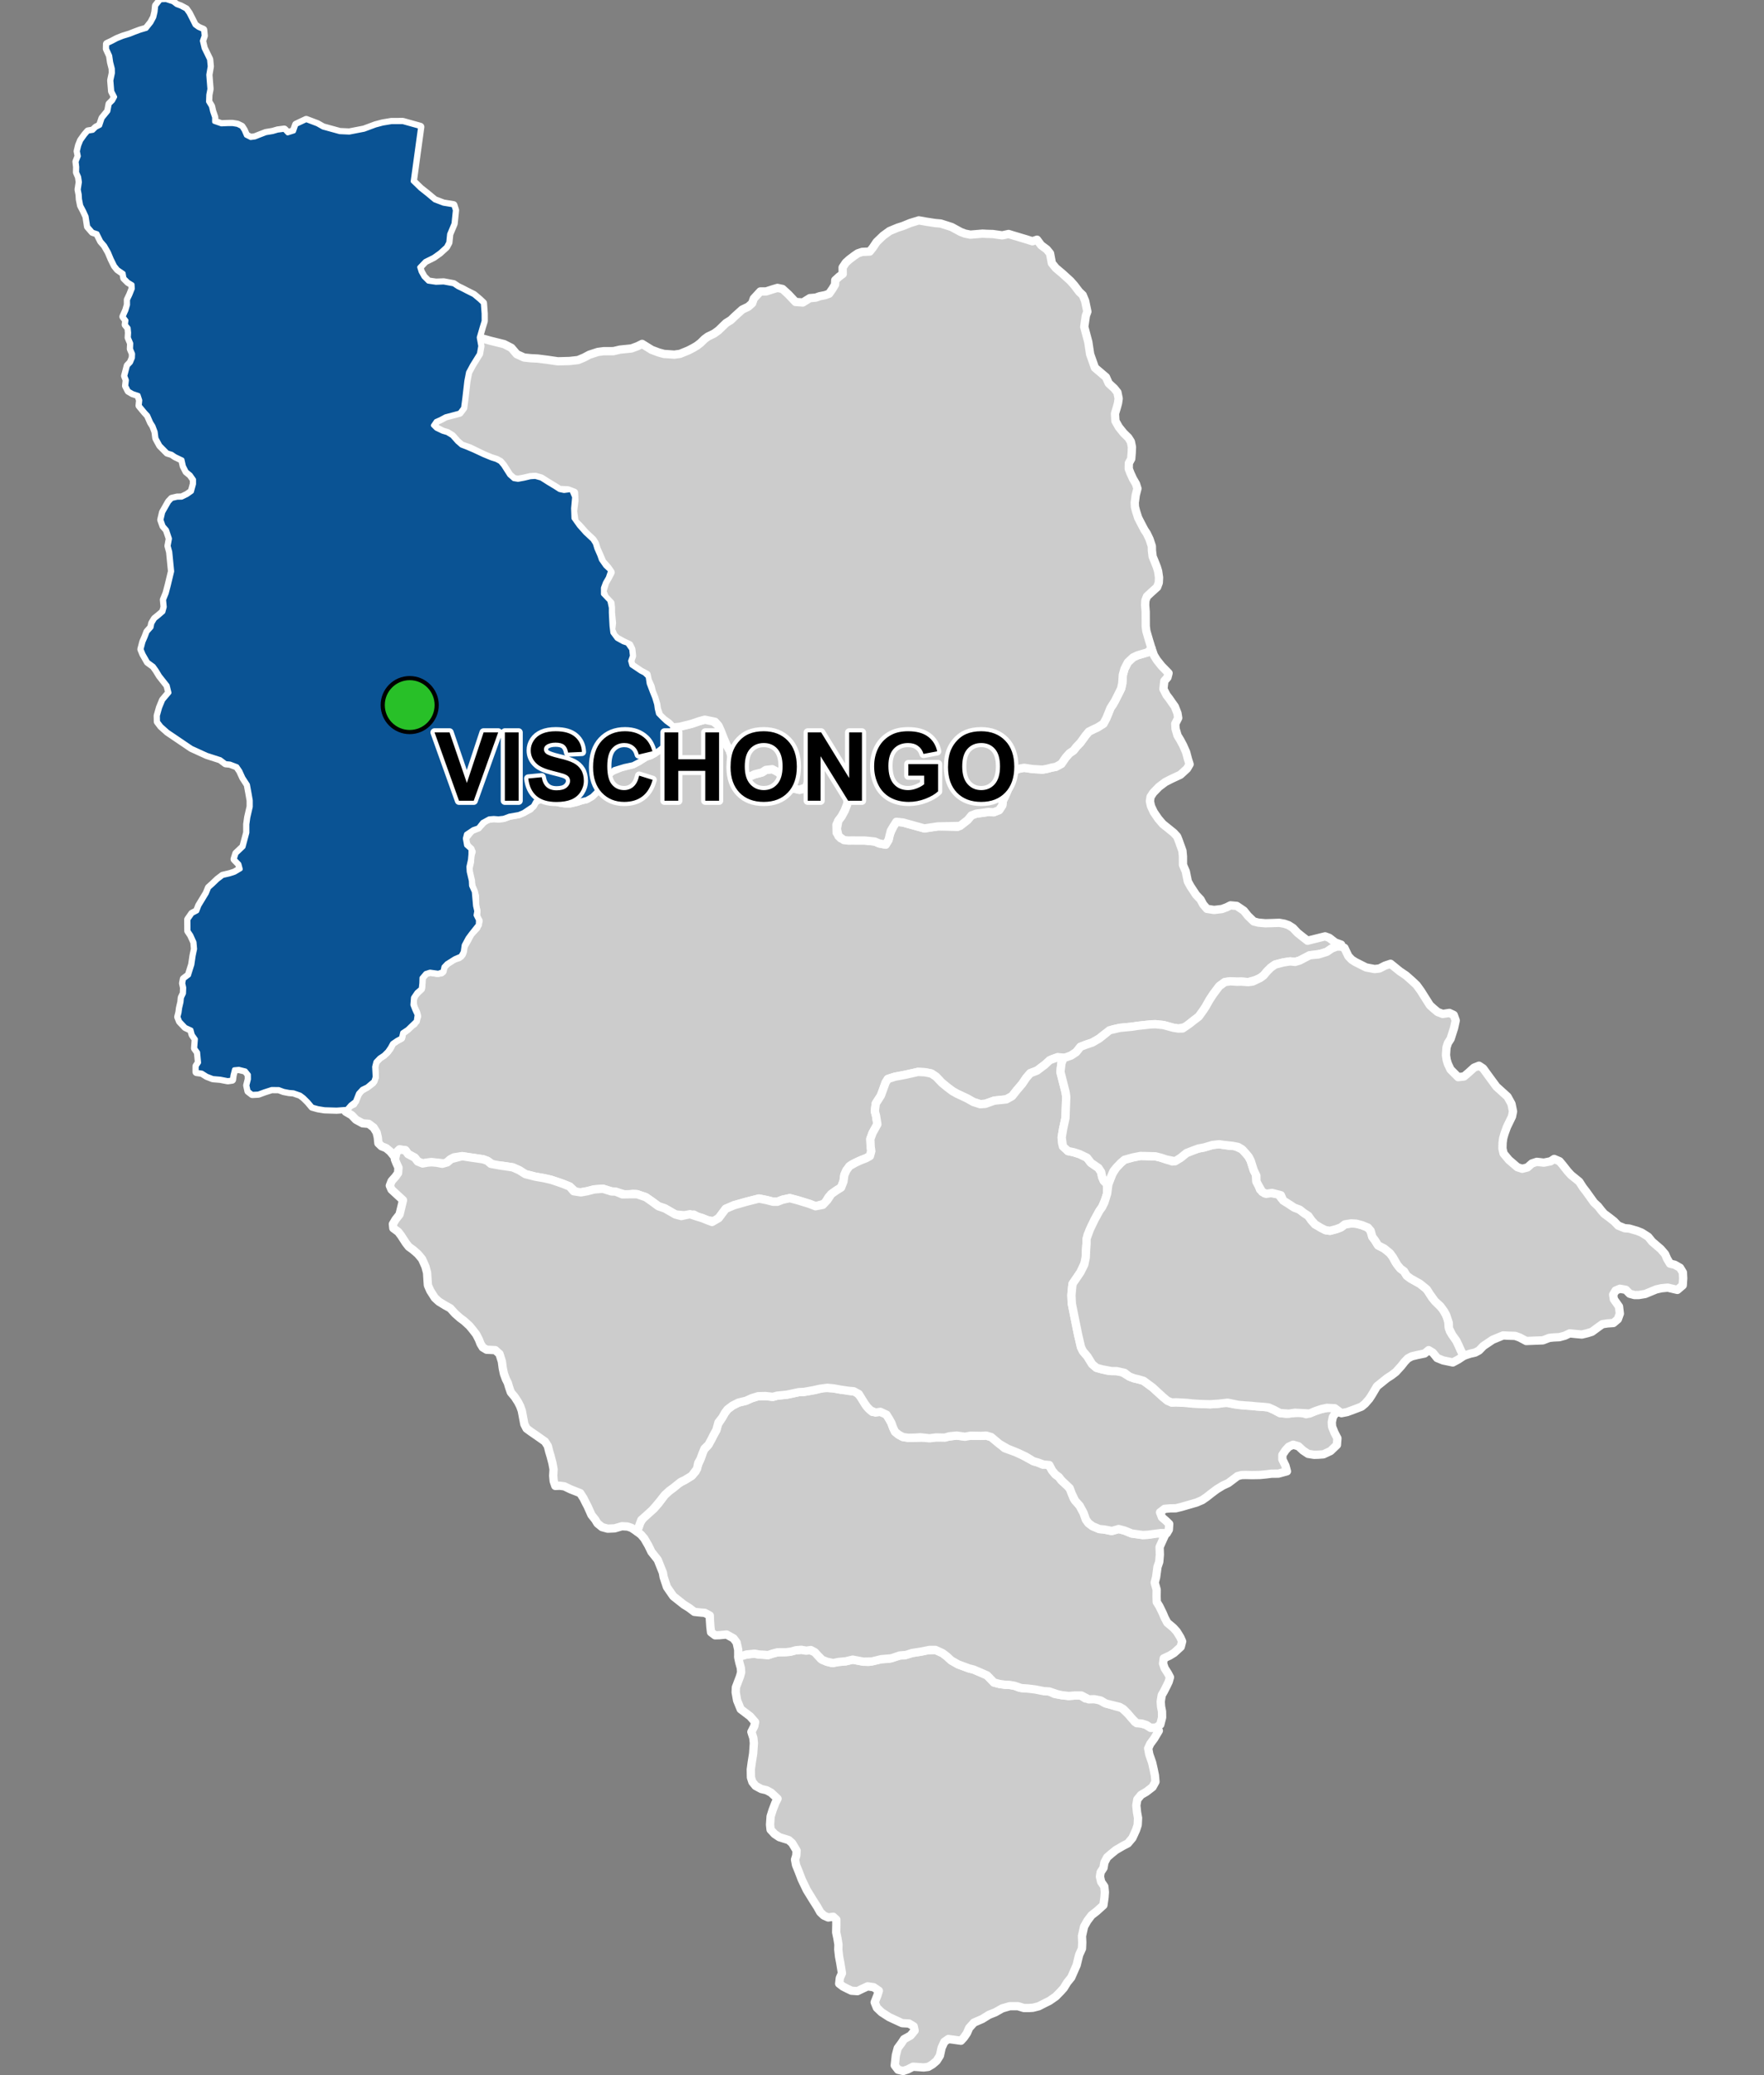 <?xml version="1.0" encoding="UTF-8"?>
<svg width="425pt" height="500pt" version="1.1" viewBox="0 0 425 500" xmlns="http://www.w3.org/2000/svg">
<rect x="0" y="0" width="425" height="500" fill="#808080" stroke="none"/>
<g id="a">
<rect width="425" height="500" fill="none"/>
<path d="m193.69 397.54 0.281 0.066 1.113-0.02 1.234 0.5 0.699 0.777 0.742 0.824 1.48 0.707 1.062 0.281 1.754-0.234 1.723-0.152 1.668-0.402 2.562 0.488 1.254 0.066 3.043-0.66 1.859-0.102 2.609-0.793 1.07-0.027 1.879-0.562 2.277-0.355 1.406-0.336 1.996-0.051 1.688 0.77 1.074 0.816 1.023 0.949 1.664 0.945 2.602 0.961 1.109 0.281 2.121 0.906 1.141 0.5 1.648 1.715 1.34 0.348 1.375 0.199 1.016 0.027 1.219 0.215 1.129 0.445 2.027 0.215 1.188-0.047 1.922 0.434 2.102 0.32 1.301 0.613 1.742 0.293 1.656 0.18 1.395-0.105 1.059-0.246 1.59 0.973 1.281-0.141 1.781 0.336 1.48 0.84 2.742 0.848 1.434 0.359 1.348 1.254 0.77 0.66 1.039 1.449 1.715 0.434 1.074 0.34 0.98 0.641h1.316l0.703 0.738-1.098 1.844-0.969 1.316-0.504 1.098 0.266 1.426 0.699 2.023 0.352 1.559 0.309 1.492 0.133 1.531-0.703 1.281-1.516 1.164-1.25 0.723-0.902 1.098-0.242 1.449 0.176 1.672 0.242 1.359-0.086 1.668-0.395 1.211-0.879 1.93-1.098 1.297-1.188 0.613-1.691 0.988-1.141 0.922-0.965 0.836-0.66 1.25-0.219 1.297-0.684 1.031-0.172 1.055 0.285 1.273 0.766 1.121 0.133 1.359-0.086 1.262-0.266 1.887-1.602 1.449-1.254 0.969-1.008 1.34-0.793 1.402-0.504 2.273 0.066 1.539-0.066 1.492-0.68 1.492-0.309 1.246-0.285 1.207-1.316 3.012-0.965 1.184-0.836 1.363-0.77 0.855-1.164 1.184-1.492 1.035-1.316 0.656-1.297 0.66-1.383 0.352-1.012 0.066h-1.164l-1.426-0.441h-1.977l-1.82 0.527-1.672 0.945-1.535 0.613-1.582 0.988-2.019 0.879-1.164 1.297-0.527 1.227-0.723 1.055-0.727 0.793-1.602-0.223-1.426-0.195-0.969 0.68-0.656 1.426-0.418 1.91-0.793 1.254-0.988 0.836-1.031 0.613-1.098 0.133-1.559-0.109-1.008-0.066-1.262 0.648-1.109 0.379-1.223-0.289-0.809-1.062 0.266-2.434 0.453-1.715 0.922-1.25 0.605-0.922 1.551-0.855 0.996-1.199-0.227-1.023-1.121-0.68-1.664-0.094-3.106-1.438-1.832-1.176-1.148-1.098-0.531-1.312 0.656-1.656 0.355-1.121-1.262-0.859-1.441-0.215-1.223 0.566-1.227 0.594-1.453-0.102-0.957-0.453-1.086-0.555-0.91-0.695 0.152-1.352 0.516-1.16-0.414-2.527-0.281-1.477-0.191-1.703 0.039-1.207-0.254-1.543-0.293-1.383 0.039-1.832v-1.23l-0.762-0.703-1.207 0.176-1.055-0.469-0.855-0.816-0.684-1.23-0.898-1.402-1.66-2.695-1.215-2.535-0.754-1.969-0.621-1.535-0.242-1.293 0.305-0.992 0.07-1.172-1.066-1.801-0.836-0.738-2.227-0.688-1.172-0.781-0.965-1.051-0.125-1.191 0.137-2 0.48-1.527 0.652-1.703 0.531-1.031-1.547-1.449-1.094-0.59-1.27-0.297-1.379-0.746-0.766-0.945-0.352-1.094-0.031-1.945 0.219-1.617 0.348-2.199 0.172-2.5-0.125-1.238-0.473-1.477 0.691-1.367 0.203-1.004-1.207-1.383-2.262-1.715-0.867-2.117-0.344-1.949 0.047-1.195 0.988-2.606 0.285-1.02-0.078-1.055-0.363-1.301-0.266-1.258 0.875-0.508 1.168-0.18 1.594-0.199 1.395 0.211 1.137 0.055 1.031 0.086 1.027-0.352 1.25-0.328 1.219-0.066 1.609-0.074 1.594-0.348 1.309-0.105z" fill="#ccc" fill-rule="evenodd"/>
<path d="m193.69 397.54 0.281 0.066 1.113-0.02 1.234 0.5 0.699 0.777 0.742 0.824 1.48 0.707 1.062 0.281 1.754-0.234 1.723-0.152 1.668-0.402 2.562 0.488 1.254 0.066 3.043-0.66 1.859-0.102 2.609-0.793 1.07-0.027 1.879-0.562 2.277-0.355 1.406-0.336 1.996-0.051 1.688 0.77 1.074 0.816 1.023 0.949 1.664 0.945 2.602 0.961 1.109 0.281 2.121 0.906 1.141 0.5 1.648 1.715 1.34 0.348 1.375 0.199 1.016 0.027 1.219 0.215 1.129 0.445 2.027 0.215 1.188-0.047 1.922 0.434 2.102 0.32 1.301 0.613 1.742 0.293 1.656 0.18 1.395-0.105 1.059-0.246 1.59 0.973 1.281-0.141 1.781 0.336 1.48 0.84 2.742 0.848 1.434 0.359 1.348 1.254 0.77 0.66 1.039 1.449 1.715 0.434 1.074 0.34 0.98 0.641h1.316l0.703 0.738-1.098 1.844-0.969 1.316-0.504 1.098 0.266 1.426 0.699 2.023 0.352 1.559 0.309 1.492 0.133 1.531-0.703 1.281-1.516 1.164-1.25 0.723-0.902 1.098-0.242 1.449 0.176 1.672 0.242 1.359-0.086 1.668-0.395 1.211-0.879 1.93-1.098 1.297-1.188 0.613-1.691 0.988-1.141 0.922-0.965 0.836-0.66 1.25-0.219 1.297-0.684 1.031-0.172 1.055 0.285 1.273 0.766 1.121 0.133 1.359-0.086 1.262-0.266 1.887-1.602 1.449-1.254 0.969-1.008 1.34-0.793 1.402-0.504 2.273 0.066 1.539-0.066 1.492-0.68 1.492-0.309 1.246-0.285 1.207-1.316 3.012-0.965 1.184-0.836 1.363-0.77 0.855-1.164 1.184-1.492 1.035-1.316 0.656-1.297 0.66-1.383 0.352-1.012 0.066h-1.164l-1.426-0.441h-1.977l-1.82 0.527-1.672 0.945-1.535 0.613-1.582 0.988-2.019 0.879-1.164 1.297-0.527 1.227-0.723 1.055-0.727 0.793-1.602-0.223-1.426-0.195-0.969 0.68-0.656 1.426-0.418 1.91-0.793 1.254-0.988 0.836-1.031 0.613-1.098 0.133-1.559-0.109-1.008-0.066-1.262 0.648-1.109 0.379-1.223-0.289-0.809-1.062 0.266-2.434 0.453-1.715 0.922-1.25 0.605-0.922 1.551-0.855 0.996-1.199-0.227-1.023-1.121-0.68-1.664-0.094-3.106-1.438-1.832-1.176-1.148-1.098-0.531-1.312 0.656-1.656 0.355-1.121-1.262-0.859-1.441-0.215-1.223 0.566-1.227 0.594-1.453-0.102-0.957-0.453-1.086-0.555-0.91-0.695 0.152-1.352 0.516-1.16-0.414-2.527-0.281-1.477-0.191-1.703 0.039-1.207-0.254-1.543-0.293-1.383 0.039-1.832v-1.23l-0.762-0.703-1.207 0.176-1.055-0.469-0.855-0.816-0.684-1.23-0.898-1.402-1.66-2.695-1.215-2.535-0.754-1.969-0.621-1.535-0.242-1.293 0.305-0.992 0.07-1.172-1.066-1.801-0.836-0.738-2.227-0.688-1.172-0.781-0.965-1.051-0.125-1.191 0.137-2 0.48-1.527 0.652-1.703 0.531-1.031-1.547-1.449-1.094-0.59-1.27-0.297-1.379-0.746-0.766-0.945-0.352-1.094-0.031-1.945 0.219-1.617 0.348-2.199 0.172-2.5-0.125-1.238-0.473-1.477 0.691-1.367 0.203-1.004-1.207-1.383-2.262-1.715-0.867-2.117-0.344-1.949 0.047-1.195 0.988-2.606 0.285-1.02-0.078-1.055-0.363-1.301-0.266-1.258 0.875-0.508 1.168-0.18 1.594-0.199 1.395 0.211 1.137 0.055 1.031 0.086 1.027-0.352 1.25-0.328 1.219-0.066 1.609-0.074 1.594-0.348 1.309-0.105 0.613 0.02" fill="none" stroke="#fff" stroke-linecap="round" stroke-linejoin="round" stroke-miterlimit="10" stroke-width="2"/>
<path d="m278 157.86 0.688 1.129 1.172 1.484 0.93 0.949 0.75 0.777-0.27 1.039-0.746 0.84-0.223 1.926 0.754 1.484 0.684 0.883 0.621 0.91 0.688 0.949 0.641 1.641 0.176 1.125-0.703 1.391 0.062 1.199 0.488 1.66 0.641 1.043 0.707 1.328 0.711 1.613 0.441 1.66 0.398 1.262-0.621 1.062-1.594 1.461-2.234 1.039-1.418 0.73-1.527 1.152-1.371 1.414-0.641 0.996-0.156 1.043 0.266 1.215 0.664 1.41 1.102 1.613 1.066 1.25 1.262 1.016 1.375 1.109 0.816 0.883 0.379 0.941 0.906 2.535 0.125 1.309 0.008 2.062 0.672 1.582 0.234 1.145 0.262 1.27 0.648 1.184 1.352 2.047 1.059 1.109 0.621 1.172 0.93 1.086 1.719 0.266 1.887-0.223 1.129-0.422 0.93-0.465 1.504 0.133 1.707 1.152 1.016 1.262 1.371 1.328 1.109 0.289 1.68 0.152 1.617-0.043 1.746-0.066 1.242 0.223 0.996 0.344 1.062 0.672 1.105 1.172 0.996 0.797 1.414 1.109 4.234-1.055 0.996 0.363 1.441 1.113 1.426 0.516-1 0.441-1.262 0.48-1.207 0.82-1.129 0.387-1.883 0.324-1.102 0.117-1.48 0.77-0.938 0.492-1.09 0.324-1.191-0.117-1.648 0.25-2.012 0.527-1.012 0.73-0.996 0.996-0.707 0.871-0.832 0.609-1.035 0.484-1.867 0.527-1.645-0.121-1.094 0.023-1.602-0.102-1.301 0.199-1.336 0.977-1.402 1.867-0.934 1.418-0.891 1.582-0.59 0.914-1.113 1.539-1.383 1.059-0.871 0.688-0.77 0.77-1.93 0.367-1.176-0.184-2.371-0.648-1.969-0.203-1.055 0.039-3.215 0.348-1.398 0.215-2.856 0.27-1.719 0.375-1.723 0.969-1.562 1.238-1.668 0.969-1.453 0.484-1.398 0.539-1.023 1.289-1.234 0.809-1.188 0.594-2.016-0.195-1.383 0.5-1.77 1.348-1.848 1.383-1.613 0.617-1 1.152-0.922 1.383-1.309 1.539-1.156 1.461-1.383 0.77-2.922 0.309-2.156 0.77-1.23 0.078-1.621-0.52-1.531-0.867-2.461-1.152-1.078-0.617-1.211-0.91-1.324-1.09-1.387-1.461-1.152-0.77-1.539-0.305-1.691-0.078-3.078 0.691-2.461 0.461-1.691 0.539-0.539 0.848-0.613 1.691-0.539 1.461-1.23 1.922-0.23 1.848 0.305 1.152 0.309 2-1.152 2.078-0.539 1.461 0.078 1.844 0.152 1.078-0.328 1.191-0.941 0.527-1.352 0.523-1.199 0.562-1.016 0.527-1.164 1.312-0.488 1.09-0.227 1.617-0.562 1.426-1.09 0.676-1.273 0.902-0.676 0.75-0.941 1.578-2.176 0.602-1.465-0.566-2.762-0.852-1.977-0.527-1.73 0.371-1.266 0.496h-1.02l-1.547-0.402-1.883-0.371-3.027 0.773-2.934 0.832-2.039 0.867-1.449 1.969-1.164 1.09-1.766-0.301-1.312-0.527-1.016-0.301-0.977-0.523-2.141 0.188-2.289-0.227-2.555-1.465-1.539-0.523-1.691-1.242-1.352-0.938-2.102-0.715-1.016-0.074-1.574 0.262-2.031-0.602-1.574-0.262-2.035-0.641-2.113 0.164-1.676 0.434-1.516 0.27-1.027 0.105-1.676-1.512-1.625-0.652-1.242-0.43-1.625-0.543-1.676-0.379-2.164-0.379-1.027-0.27-1.301-0.324-1.457-0.922-1.57-0.703-1.73-0.27-1.191-0.16-1.621-0.055-1.57-1.082-1.027-0.379-1.461-0.219-1.895-0.27-1.73-0.27-1.984 0.301-0.906 0.492-1.121 1.008-2.09-0.227-1.273-0.113-1.047 0.094-1.082 0.207-1.18-0.473-0.715-0.922-1.609-0.867-0.652-0.922-1.422-0.191-0.727 0.719-0.656 0.836-0.875-1.07-0.965-0.801-1.117-0.449-0.754-0.727-0.148-1.418-0.273-1.176-0.738-1.191-1.191-0.891-1.449-0.121-1.613-0.875-1.012-1.07-1.445-0.855 0.594-1.387 1.25-0.547 0.879-2.043 0.836-1.18 1.555-0.906 1.301-0.961 0.574-1.328-0.121-2.477 0.312-1.234 0.922-0.961 1.035-0.688 0.766-0.68 0.68-0.914 0.621-1.215 1.094-0.746 1.035-0.562 0.188-1.105 0.926-0.723 0.801-0.832 1.148-0.762 0.773-1.66-0.227-0.996-0.586-1.227-0.348-1.5 0.539-1.496 1.555-1.547 0.141-1.316 0.035-1.281 0.953-1.125 1.074-0.348 1.562 0.273 1.125-0.094 0.582-1.395 0.754-0.801 1.406-1 1.469-0.461 0.781-0.754 0.34-1.734 1.008-1.75 0.695-1.371 1.445-1.531 0.527-1.586-0.652-0.801 0.125-1.59-0.293-1.246-0.059-2.469-0.707-1.855-0.301-1.133-0.414-2.184-0.207-1.066 0.441-1.93 0.047-1.426 0.34-0.977-0.941-1.066-0.613-1.34 0.066-1.043 1.414-1.762 0.98-0.418 1.32-0.969 1.133-1.234 2.008-0.305 1.133 0.086 1.219-0.133 1.395-0.52 2.266-0.395 1.133-0.48 1.57-0.828 1.266-1.742 0.938-0.559 1.895-0.051 1.176 0.305 1.91 0.59 1.168 0.18h1.371l1.527-0.359 1.176-0.387 1.191-0.273 1.301-0.758 0.977-0.973 1.355-2.332 0.703-1.082 0.812-0.758 0.867-0.812 2.277-0.922 2.871-0.758 1.352-0.707 1.809-1.141 1.082-0.332 0.914-0.5 1.027-0.695 1.109-1.023 1.223-0.918 0.609-1.082 0.277-1.082 0.223-0.996 0.953-0.465 3.555-0.801 1.898-0.648 1.301-0.352 1.602 0.051 1.699 1.398 0.602 1.352 0.699 1.801 0.602 1.402 0.848 1.5 0.352 1.25 0.102 1.75 0.449 1.801 0.602 0.852 1.098 0.898h1.5l0.902-0.598 2.75-0.75 0.902-0.602 1.543-0.18 1.105 0.328 1.602 1.852 1.352 1.699 0.922 0.73 1.578 0.371 1.051-0.199 1.199-2.199 1.25-3.152 0.051-1-0.449-1.152-0.148-1.148 0.797-1 1.953-0.301 0.852 1.398 0.75 1.754 0.898 1.797 0.949 0.953 1 0.598 1.652 0.453 0.949 1.25-0.199 1.199-0.352 1-0.398 1.801-0.352 1.551-0.547 1.402-0.754 1.398-0.797 1.051-0.449 0.98 0.047 1.922 0.949 1.301 1.801 0.551 1.207-0.004 1.047 0.004h1.699l1.102 0.098 1.398 0.152 1.051 0.449 1.551 0.301 0.699-1.152 0.25-1.301 0.953-2 0.684-1.059 1.57 0.164 5.18 1.434 3.199-0.484 4.797 0.133 1.691-1.172 1.641-1.602 1.16-0.441 1.602-0.199 1.32-0.199 1.277 0.078 1.324-0.52 0.75-1.148 0.152-1.164 0.543-1.082 0.695-1.625 0.773-2.164 0.156-1.551 0.695-0.848 1.008-0.387 1.238-0.234 2.086 0.309 2.371 0.133 1.109-0.199 1.031-0.277 1.07-0.199 1.305-0.711 1.031-1.504 0.91-1.031 1.031-0.715 0.633-0.832 0.992-1.027 1.227-1.703 0.793-0.953 1.109-0.555 0.949-0.434 1.465-0.914 0.676-1.266 0.395-0.949 0.625-1.555 0.648-0.914 1.48-2.898 0.449-0.914 0.262-1.219 0.145-2.094 0.402-1.422 0.793-1.555 1.254-1.184 1.113-0.523 2.41-0.703 0.941-0.938z" fill="#ccc" fill-rule="evenodd"/>
<path d="m278 157.86 0.688 1.129 1.172 1.484 0.93 0.949 0.75 0.777-0.27 1.039-0.746 0.84-0.223 1.926 0.754 1.484 0.684 0.883 0.621 0.91 0.688 0.949 0.641 1.641 0.176 1.125-0.703 1.391 0.062 1.199 0.488 1.66 0.641 1.043 0.707 1.328 0.711 1.613 0.441 1.66 0.398 1.262-0.621 1.062-1.594 1.461-2.234 1.039-1.418 0.73-1.527 1.152-1.371 1.414-0.641 0.996-0.156 1.043 0.266 1.215 0.664 1.41 1.102 1.613 1.066 1.25 1.262 1.016 1.375 1.109 0.816 0.883 0.379 0.941 0.906 2.535 0.125 1.309 0.008 2.062 0.672 1.582 0.234 1.145 0.262 1.27 0.648 1.184 1.352 2.047 1.059 1.109 0.621 1.172 0.93 1.086 1.719 0.266 1.887-0.223 1.129-0.422 0.93-0.465 1.504 0.133 1.707 1.152 1.016 1.262 1.371 1.328 1.109 0.289 1.68 0.152 1.617-0.043 1.746-0.066 1.242 0.223 0.996 0.344 1.062 0.672 1.105 1.172 0.996 0.797 1.414 1.109 4.234-1.055 0.996 0.363 1.441 1.113 1.426 0.516-1 0.441-1.262 0.48-1.207 0.82-1.129 0.387-1.883 0.324-1.102 0.117-1.48 0.77-0.938 0.492-1.09 0.324-1.191-0.117-1.648 0.25-2.012 0.527-1.012 0.73-0.996 0.996-0.707 0.871-0.832 0.609-1.035 0.484-1.867 0.527-1.645-0.121-1.094 0.023-1.602-0.102-1.301 0.199-1.336 0.977-1.402 1.867-0.934 1.418-0.891 1.582-0.59 0.914-1.113 1.539-1.383 1.059-0.871 0.688-0.77 0.77-1.93 0.367-1.176-0.184-2.371-0.648-1.969-0.203-1.055 0.039-3.215 0.348-1.398 0.215-2.856 0.27-1.719 0.375-1.723 0.969-1.562 1.238-1.668 0.969-1.453 0.484-1.398 0.539-1.023 1.289-1.234 0.809-1.188 0.594-2.016-0.195-1.383 0.5-1.77 1.348-1.848 1.383-1.613 0.617-1 1.152-0.922 1.383-1.309 1.539-1.156 1.461-1.383 0.77-2.922 0.309-2.156 0.77-1.23 0.078-1.621-0.52-1.531-0.867-2.461-1.152-1.078-0.617-1.211-0.91-1.324-1.09-1.387-1.461-1.152-0.77-1.539-0.305-1.691-0.078-3.078 0.691-2.461 0.461-1.691 0.539-0.539 0.848-0.613 1.691-0.539 1.461-1.23 1.922-0.23 1.848 0.305 1.152 0.309 2-1.152 2.078-0.539 1.461 0.078 1.844 0.152 1.078-0.328 1.191-0.941 0.527-1.352 0.523-1.199 0.562-1.016 0.527-1.164 1.312-0.488 1.09-0.227 1.617-0.562 1.426-1.09 0.676-1.273 0.902-0.676 0.75-0.941 1.578-2.176 0.602-1.465-0.566-2.762-0.852-1.977-0.527-1.73 0.371-1.266 0.496h-1.02l-1.547-0.402-1.883-0.371-3.027 0.773-2.934 0.832-2.039 0.867-1.449 1.969-1.164 1.09-1.766-0.301-1.312-0.527-1.016-0.301-0.977-0.523-2.141 0.188-2.289-0.227-2.555-1.465-1.539-0.523-1.691-1.242-1.352-0.938-2.102-0.715-1.016-0.074-1.574 0.262-2.031-0.602-1.574-0.262-2.035-0.641-2.113 0.164-1.676 0.434-1.516 0.27-1.027 0.105-1.676-1.512-1.625-0.652-1.242-0.43-1.625-0.543-1.676-0.379-2.164-0.379-1.027-0.27-1.301-0.324-1.457-0.922-1.57-0.703-1.73-0.27-1.191-0.16-1.621-0.055-1.57-1.082-1.027-0.379-1.461-0.219-1.895-0.27-1.73-0.27-1.984 0.301-0.906 0.492-1.121 1.008-2.09-0.227-1.273-0.113-1.047 0.094-1.082 0.207-1.18-0.473-0.715-0.922-1.609-0.867-0.652-0.922-1.422-0.191-0.727 0.719-0.656 0.836-0.875-1.07-0.965-0.801-1.117-0.449-0.754-0.727-0.148-1.418-0.273-1.176-0.738-1.191-1.191-0.891-1.449-0.121-1.613-0.875-1.012-1.07-1.445-0.855 0.594-1.387 1.25-0.547 0.879-2.043 0.836-1.18 1.555-0.906 1.301-0.961 0.574-1.328-0.121-2.477 0.312-1.234 0.922-0.961 1.035-0.688 0.766-0.68 0.68-0.914 0.621-1.215 1.094-0.746 1.035-0.562 0.188-1.105 0.926-0.723 0.801-0.832 1.148-0.762 0.773-1.66-0.227-0.996-0.586-1.227-0.348-1.5 0.539-1.496 1.555-1.547 0.141-1.316 0.035-1.281 0.953-1.125 1.074-0.348 1.562 0.273 1.125-0.094 0.582-1.395 0.754-0.801 1.406-1 1.469-0.461 0.781-0.754 0.34-1.734 1.008-1.75 0.695-1.371 1.445-1.531 0.527-1.586-0.652-0.801 0.125-1.59-0.293-1.246-0.059-2.469-0.707-1.855-0.301-1.133-0.414-2.184-0.207-1.066 0.441-1.93 0.047-1.426 0.34-0.977-0.941-1.066-0.613-1.34 0.066-1.043 1.414-1.762 0.98-0.418 1.32-0.969 1.133-1.234 2.008-0.305 1.133 0.086 1.219-0.133 1.395-0.52 2.266-0.395 1.133-0.48 1.57-0.828 1.266-1.742 0.938-0.559 1.895-0.051 1.176 0.305 1.91 0.59 1.168 0.18h1.371l1.527-0.359 1.176-0.387 1.191-0.273 1.301-0.758 0.977-0.973 1.355-2.332 0.703-1.082 0.812-0.758 0.867-0.812 2.277-0.922 2.871-0.758 1.352-0.707 1.809-1.141 1.082-0.332 0.914-0.5 1.027-0.695 1.109-1.023 1.223-0.918 0.609-1.082 0.277-1.082 0.223-0.996 0.953-0.465 3.555-0.801 1.898-0.648 1.301-0.352 1.602 0.051 1.699 1.398 0.602 1.352 0.699 1.801 0.602 1.402 0.848 1.5 0.352 1.25 0.102 1.75 0.449 1.801 0.602 0.852 1.098 0.898h1.5l0.902-0.598 2.75-0.75 0.902-0.602 1.543-0.18 1.105 0.328 1.602 1.852 1.352 1.699 0.922 0.73 1.578 0.371 1.051-0.199 1.199-2.199 1.25-3.152 0.051-1-0.449-1.152-0.148-1.148 0.797-1 1.953-0.301 0.852 1.398 0.75 1.754 0.898 1.797 0.949 0.953 1 0.598 1.652 0.453 0.949 1.25-0.199 1.199-0.352 1-0.398 1.801-0.352 1.551-0.547 1.402-0.754 1.398-0.797 1.051-0.449 0.98 0.047 1.922 0.949 1.301 1.801 0.551 1.207-0.004 1.047 0.004h1.699l1.102 0.098 1.398 0.152 1.051 0.449 1.551 0.301 0.699-1.152 0.25-1.301 0.953-2 0.684-1.059 1.57 0.164 5.18 1.434 3.199-0.484 4.797 0.133 1.691-1.172 1.641-1.602 1.16-0.441 1.602-0.199 1.32-0.199 1.277 0.078 1.324-0.52 0.75-1.148 0.152-1.164 0.543-1.082 0.695-1.625 0.773-2.164 0.156-1.551 0.695-0.848 1.008-0.387 1.238-0.234 2.086 0.309 2.371 0.133 1.109-0.199 1.031-0.277 1.07-0.199 1.305-0.711 1.031-1.504 0.91-1.031 1.031-0.715 0.633-0.832 0.992-1.027 1.227-1.703 0.793-0.953 1.109-0.555 0.949-0.434 1.465-0.914 0.676-1.266 0.395-0.949 0.625-1.555 0.648-0.914 1.48-2.898 0.449-0.914 0.262-1.219 0.145-2.094 0.402-1.422 0.793-1.555 1.254-1.184 1.113-0.523 2.41-0.703 0.941-0.938 0.555 1.613" fill="none" stroke="#fff" stroke-linecap="round" stroke-linejoin="round" stroke-miterlimit="10" stroke-width="2"/>
<path d="m200.8 334.52 1.758 0.316 1.027 0.094 1.469 0.262 1.109 0.066 1.766 1.871 0.633 1.395 0.738 0.895 0.883 0.781 1.918-0.02 1.352 0.473 0.801 1.285 0.516 0.938 0.398 1.105 0.477 1.004 0.832 0.684 1.055 0.578 1.254 0.18 1.043-0.008 1.473 0.004 1.75-0.055 2.481-0.02 1.273-0.039 1.363-0.102 2.328-0.312 1.359 0.141 2.023-0.113 2.555 0.051 1.148-0.078 1.227 0.359 1.488 1.195 1.723 1.48 2.602 0.941 1.695 0.773 2.676 1.441 1.074 0.301 1.16 0.512 1.121-0.473 1.133 1.867 0.762 0.941 0.867 0.648 0.621 0.801 1.426 1.301 0.754 0.941 0.781 2.168 1.441 1.715 0.934 1.734 0.574 1.613 0.602 0.828 0.961 0.734 1.66 0.707 1.223 0.113 1.652 0.359 1.777-0.48 1.434 0.375 1.707 0.699 2.656 0.367 1.207-0.059 2.391-0.434 1.766 0.52-0.766 1.695-0.527 1.18 0.059 1.84-0.145 1.723-0.43 1.25-0.133 1.035-0.195 1.43-0.336 1.289 0.473 1.711-0.02 1.562 0.039 1.41 0.621 0.996 0.824 1.684 0.473 1.117 0.617 1.172 1.496 1.262 0.793 0.883 0.852 1.379 0.441 1-0.348 1.32-1.594 1.449-1.059 0.648-1.43 0.66-0.164 1.25 0.379 1.117 0.801 1.262 0.484 0.922-0.297 1.059-0.469 0.992-0.684 1.344-0.531 0.918-0.25 1.535 0.082 1.211 0.227 1.168 0.023 1.461-0.438 1.723-1.051 0.742h-1.316l-0.98-0.641-1.074-0.34-1.281-0.113-1.047-1.035-1.195-1.395-0.953-0.953-0.895-0.527-3.316-0.809-1.254-0.738-1.52-0.309-1.348 0.035-1.75-0.922h-1.68l-1.395 0.105-1.656-0.18-1.074-0.238-1.969-0.668-1.273-0.066-2.129-0.422-1.809-0.219-1.488-0.094-1.668-0.566-1.219-0.215-1.016-0.027-1.375-0.199-1.34-0.348-1.648-1.715-1.141-0.5-2.121-0.906-1.109-0.281-2.602-0.961-1.664-0.945-1.023-0.949-1.074-0.816-1.688-0.77h-1.484l-1.918 0.387-2.277 0.355-1.41 0.461-1.539 0.129-2.008 0.68-2.461 0.215-2.258 0.555-2.039 0.039-2.562-0.488-1.668 0.402-1.723 0.152-1.309 0.273-1.508-0.32-1.141-0.445-1.082-1.086-0.699-0.777-0.961-0.508-1.141 0.148-1.141-0.207-1.309 0.105-1.152 0.328-1.156 0.152-2.113 0.008-1.25 0.328-1.027 0.352-1.031-0.086-1.137-0.055-1.047-0.199-1.941 0.188-0.969 0.301-1.074-0.082-0.008-1.355-0.383-1.746-0.746-1-1.676-0.926-1.691 0.16-1.078 0.031-0.98-0.746-0.152-1.316-0.117-1.699-0.027-1-1.203-0.648-1.086-0.086-1.422-0.152-1.309-0.984-1.25-0.781-2.527-2.004-1.516-2.195-0.801-2.402-0.184-1.07-0.648-1.613-0.59-1.488-1.52-1.918-0.746-1.535-0.984-1.699-0.789-0.922-0.977-0.75 0.426-1.09 0.305-1 0.941-1.383 1.422-1.254 0.988-0.773 1.059-1.195 1.562-2.102 1.121-1.027 1-0.727 1.074-0.969 1.648-0.887 1.668-1.027 0.934-1.055 0.422-1.254 0.707-1.648 0.379-1.086 0.301-1.074 1.055-1.082 0.914-1.547 0.5-0.996 0.707-1.273 0.355-1.367 0.613-0.926 1.09-1.844 0.629-0.836 1.215-0.922 1.422-0.715 1.82-0.445 1.41-0.637 1.539-0.469 1.707-0.035 1.809 0.191 1.082-0.289 2.305-0.23 1.441-0.305 1.387-0.301 1.305-0.066 1.453-0.234 1.426-0.262 1.73-0.492z" fill="#ccc" fill-rule="evenodd"/>
<path d="m200.8 334.52 1.758 0.316 1.027 0.094 1.469 0.262 1.109 0.066 1.766 1.871 0.633 1.395 0.738 0.895 0.883 0.781 1.918-0.02 1.352 0.473 0.801 1.285 0.516 0.938 0.398 1.105 0.477 1.004 0.832 0.684 1.055 0.578 1.254 0.18 1.043-0.008 1.473 0.004 1.75-0.055 2.481-0.02 1.273-0.039 1.363-0.102 2.328-0.312 1.359 0.141 2.023-0.113 2.555 0.051 1.148-0.078 1.227 0.359 1.488 1.195 1.723 1.48 2.602 0.941 1.695 0.773 2.676 1.441 1.074 0.301 1.16 0.512 1.121-0.473 1.133 1.867 0.762 0.941 0.867 0.648 0.621 0.801 1.426 1.301 0.754 0.941 0.781 2.168 1.441 1.715 0.934 1.734 0.574 1.613 0.602 0.828 0.961 0.734 1.66 0.707 1.223 0.113 1.652 0.359 1.777-0.48 1.434 0.375 1.707 0.699 2.656 0.367 1.207-0.059 2.391-0.434 1.766 0.52-0.766 1.695-0.527 1.18 0.059 1.84-0.145 1.723-0.43 1.25-0.133 1.035-0.195 1.43-0.336 1.289 0.473 1.711-0.02 1.562 0.039 1.41 0.621 0.996 0.824 1.684 0.473 1.117 0.617 1.172 1.496 1.262 0.793 0.883 0.852 1.379 0.441 1-0.348 1.32-1.594 1.449-1.059 0.648-1.43 0.66-0.164 1.25 0.379 1.117 0.801 1.262 0.484 0.922-0.297 1.059-0.469 0.992-0.684 1.344-0.531 0.918-0.25 1.535 0.082 1.211 0.227 1.168 0.023 1.461-0.438 1.723-1.051 0.742h-1.316l-0.98-0.641-1.074-0.34-1.281-0.113-1.047-1.035-1.195-1.395-0.953-0.953-0.895-0.527-3.316-0.809-1.254-0.738-1.52-0.309-1.348 0.035-1.75-0.922h-1.68l-1.395 0.105-1.656-0.18-1.074-0.238-1.969-0.668-1.273-0.066-2.129-0.422-1.809-0.219-1.488-0.094-1.668-0.566-1.219-0.215-1.016-0.027-1.375-0.199-1.34-0.348-1.648-1.715-1.141-0.5-2.121-0.906-1.109-0.281-2.602-0.961-1.664-0.945-1.023-0.949-1.074-0.816-1.688-0.77h-1.484l-1.918 0.387-2.277 0.355-1.41 0.461-1.539 0.129-2.008 0.68-2.461 0.215-2.258 0.555-2.039 0.039-2.562-0.488-1.668 0.402-1.723 0.152-1.309 0.273-1.508-0.32-1.141-0.445-1.082-1.086-0.699-0.777-0.961-0.508-1.141 0.148-1.141-0.207-1.309 0.105-1.152 0.328-1.156 0.152-2.113 0.008-1.25 0.328-1.027 0.352-1.031-0.086-1.137-0.055-1.047-0.199-1.941 0.188-0.969 0.301-1.074-0.082-0.008-1.355-0.383-1.746-0.746-1-1.676-0.926-1.691 0.16-1.078 0.031-0.98-0.746-0.152-1.316-0.117-1.699-0.027-1-1.203-0.648-1.086-0.086-1.422-0.152-1.309-0.984-1.25-0.781-2.527-2.004-1.516-2.195-0.801-2.402-0.184-1.07-0.648-1.613-0.59-1.488-1.52-1.918-0.746-1.535-0.984-1.699-0.789-0.922-0.977-0.75 0.426-1.09 0.305-1 0.941-1.383 1.422-1.254 0.988-0.773 1.059-1.195 1.562-2.102 1.121-1.027 1-0.727 1.074-0.969 1.648-0.887 1.668-1.027 0.934-1.055 0.422-1.254 0.707-1.648 0.379-1.086 0.301-1.074 1.055-1.082 0.914-1.547 0.5-0.996 0.707-1.273 0.355-1.367 0.613-0.926 1.09-1.844 0.629-0.836 1.215-0.922 1.422-0.715 1.82-0.445 1.41-0.637 1.539-0.469 1.707-0.035 1.809 0.191 1.082-0.289 2.305-0.23 1.441-0.305 1.387-0.301 1.305-0.066 1.453-0.234 1.426-0.262 1.73-0.492 2.469 0.137" fill="none" stroke="#fff" stroke-linecap="round" stroke-linejoin="round" stroke-miterlimit="10" stroke-width="2"/>
<path d="m256.25 254.95-0.508 1.195-0.262 2.137 0.418 1.613 0.832 3.285 0.156 1.094-0.188 5.117-0.559 2.598-0.348 2.074 0.117 1.441 1.383 1.84 1.379 0.289 1.441 0.461 1.785 0.863 0.922 1.211 1.84 1.266 0.637 0.98 0.23 1.148 0.398 0.945 0.805 0.828 0.016 2.277-0.395 1.277-0.852 2.016-0.625 0.879-1.191 2.188-0.797 1.617-0.852 1.984-0.254 2.156-0.113 1.535-0.078 1.746-0.145 1.07-1.117 2.453-0.961 1.418-0.941 1.363-0.141 1.176-0.141 1.598 0.094 2.019 0.75 3.762 0.754 3.711 0.703 3.008 0.473 0.988 1.078 1.27 1.129 1.832 1.035 0.895 1.363 0.375 1.41 0.328 2.113 0.098 1.129 0.141 1.93 1.172 1.125 0.426 1.035 0.234 1.27 0.375 0.941 0.703 1.219 0.895 1.742 1.551 1.316 1.129 1.551 0.941 1.031-0.047 2.68 0.141 1.176 0.141 1.504 0.047 2.914 0.141 2.07-0.141 1.172-0.375 2.539 0.516 2.539 0.281 1.504 0.094 1.363 0.141 1.457 0.098 1.363 0.141 1.27 0.562 1.504 0.801 1.461 0.168 1.25-0.121 2.238-0.215 1.348 0.434 1.805-0.629 1.852-0.602 1.371-0.289 1.035-0.145 2.039 1.055-1.109 0.445-0.559 0.863-0.254 1.234 0.07 1.062 0.559 1.406 0.727 1.402-0.121 1.605-1.535 1.469-1.711 0.797-1.215 0.086-1.031 0.031-1.453-0.234-1.219-0.812-1.098-1.016-1.27-0.371-1.082 0.488-0.762 0.832-0.758 1.133v1.082l0.742 1.535 0.355 1.336-2.062 0.559-1.656 0.016-1.406 0.172-1.352 0.133-1.926 0.035-1.488-0.035-1.031 0.02-0.98 0.254-2.215 1.672-1.32 0.609-1.469 0.895-1.352 1.016-1.066 0.844-1.082 0.746-1.371 0.59-1.875 0.543-1.809 0.523-1.32 0.32-1.367 0.016-1.336 0.121-1.082 0.828 0.457 1.215 0.98 0.848 0.762 0.742-0.086 1.387-0.508 0.863-1.406-0.047-3.176 0.406-1.207 0.059-2.656-0.367-1.707-0.699-1.434-0.375-1.602 0.469-1.828-0.348-1.223-0.113-1.66-0.707-0.961-0.734-0.602-0.828-0.574-1.613-0.934-1.734-1.113-1.234-0.82-1.715-0.488-1.301-1.98-1.875-0.621-0.801-0.867-0.648-0.762-0.941-0.672-1.293-1.383-0.113-1.359-0.5-1.074-0.301-1.797-1.102-1.84-0.875-2.637-1.074-1.941-1.125-1.969-1.656-1.227-0.359-1.148 0.078-2.555-0.051-1.414 0.258-1.969-0.285-1.742 0.172-1.094 0.328-2.129-0.047-1.582 0.207-2.195-0.246-1.156 0.082-1.812 0.035-1.254-0.18-1.055-0.578-0.832-0.684-0.477-1.004-0.398-1.105-0.516-0.938-0.676-1.074-1.477-0.684-1.18 0.176-1.18-0.523-0.812-0.812-0.676-0.945-1.355-2.195-1.227-0.66-1.18-0.098-1.934-0.285-1.758-0.316-1.48-0.137-1.906 0.258-1.387 0.316-2.305 0.414-1.305 0.066-1.387 0.301-1.441 0.305-2.305 0.23-1.082 0.289-1.809-0.191-1.707 0.035-1.539 0.469-1.41 0.637-1.82 0.445-1.422 0.715-1.215 0.922-0.629 0.836-0.629 1.129-0.922 1.172-0.508 1.836-0.707 1.273-0.5 0.996-0.668 1.246-0.973 0.953-0.434 1.043-0.574 1.547-0.508 0.875-0.293 1.414-1.262 1.668-1.668 1.027-1 0.473-1.723 1.383-1 0.727-1.121 1.027-1.148 1.461-0.992 1.195-0.895 1.008-1.242 1.133-1.367 1.215-0.633 1.695-0.426 1.09-1.305-0.883-0.957-0.32-1.355-0.074-1.75 0.512-1.688 0.074-1.34-0.367-1.105-0.895-0.543-0.902-0.914-1.148-0.926-2.078-0.496-0.938-0.496-1.004-0.789-1.23-2.324-0.914-1.48-0.711-1.07-0.156-1.129 0.043-0.387-1.152-0.121-1.285 0.09-1.559-0.273-1.488-0.43-1.637-0.355-1.184-0.32-1.297-0.699-1.09-1.879-1.328-1.457-1-1.09-0.797-0.543-1.062-0.375-2.004-0.23-1.215-0.383-1.07-0.488-0.977-0.828-1.285-0.945-1.125-0.438-1.277-0.289-0.984-0.465-0.914-0.469-1.289-0.289-1.371-0.207-1.582-0.57-1.816-1.031-0.93-2.086-0.098-0.93-0.562-0.52-0.863-0.395-1.012-0.648-1.258-0.859-1.113-0.762-0.93-1.328-1.211-0.941-0.691-1.227-1.086-1.145-1.27-1.227-0.676-1.492-0.914-0.988-0.902-1.098-1.723-0.578-1.309-0.086-1.184-0.113-1.863-0.395-1.465-0.812-1.824-1.02-1.215-1.199-1.039-0.984-0.707-0.707-0.914-1.129-1.746-0.688-0.914-1.195-0.883-0.105-1.004 0.633-1.074 0.969-1.234 0.527-2.148 0.301-1.305-1.727-1.586-1.039-0.969-0.402-0.938 0.422-1.105 0.91-1.027 0.656-0.906 0.094-1.309-0.477-1.035-0.391-0.969 0.391-1.641 0.727-0.719 1.422 0.191 0.652 0.922 1.609 0.867 0.715 0.922 1.18 0.473 1.082-0.207 1.047-0.094 1.273 0.113 1.316 0.254 1.207-0.34 0.934-0.793 2.644-0.695 1.73 0.27 1.895 0.27 1.461 0.219 1.027 0.379 0.812 0.703 2.379 0.434 1.191 0.16 1.73 0.27 1.57 0.703 1.457 0.922 1.301 0.324 1.027 0.27 2.164 0.379 1.676 0.379 1.625 0.543 1.242 0.43 1.625 0.652 0.973 1.137 1.73 0.27 1.516-0.27 1.676-0.434 2.113-0.164 2.035 0.641 1.051 0.039 1.613 0.676 1.805-0.039h1.727l2.102 0.715 1.352 0.938 1.691 1.242 1.539 0.523 2.555 1.465 1.426 0.375 2.066-0.449 1.914 0.637 1.016 0.301 1.312 0.527 1.09 0.41 1.602-0.926 1.688-2.242 2.039-0.867 2.934-0.832 3.027-0.773 1.883 0.371 1.547 0.402h1.02l1.266-0.496 1.73-0.371 1.977 0.527 2.762 0.852 1.465 0.566 1.762-0.34 1.09-1.164 0.941-1.426 1.273-0.902 1.09-0.676 0.562-1.426 0.227-1.617 0.488-1.09 0.715-1.012 1.465-0.828 1.199-0.562 1.352-0.523 0.941-0.527 0.328-1.191-0.152-1.078-0.078-1.844 0.539-1.461 1.152-2.078-0.309-2-0.305-1.152 0.23-1.848 1.23-1.922 0.539-1.461 0.613-1.691 0.539-0.848 1.691-0.539 2.461-0.461 3.078-0.691 1.691 0.078 1.539 0.305 1.152 0.77 1.387 1.461 1.324 1.09 1.211 0.91 1.078 0.617 2.461 1.152 1.531 0.867 1.621 0.52 1.23-0.078 2.156-0.77 2.922-0.309 1.383-0.77 1.156-1.461 1.309-1.539 0.922-1.383 1-1.152 1.613-0.617 1.848-1.383 1.23-1.156 1.922-0.691z" fill="#ccc" fill-rule="evenodd"/>
<path d="m256.25 254.95-0.508 1.195-0.262 2.137 0.418 1.613 0.832 3.285 0.156 1.094-0.188 5.117-0.559 2.598-0.348 2.074 0.117 1.441 1.383 1.84 1.379 0.289 1.441 0.461 1.785 0.863 0.922 1.211 1.84 1.266 0.637 0.98 0.23 1.148 0.398 0.945 0.805 0.828 0.016 2.277-0.395 1.277-0.852 2.016-0.625 0.879-1.191 2.188-0.797 1.617-0.852 1.984-0.254 2.156-0.113 1.535-0.078 1.746-0.145 1.07-1.117 2.453-0.961 1.418-0.941 1.363-0.141 1.176-0.141 1.598 0.094 2.019 0.75 3.762 0.754 3.711 0.703 3.008 0.473 0.988 1.078 1.27 1.129 1.832 1.035 0.895 1.363 0.375 1.41 0.328 2.113 0.098 1.129 0.141 1.93 1.172 1.125 0.426 1.035 0.234 1.27 0.375 0.941 0.703 1.219 0.895 1.742 1.551 1.316 1.129 1.551 0.941 1.031-0.047 2.68 0.141 1.176 0.141 1.504 0.047 2.914 0.141 2.07-0.141 1.172-0.375 2.539 0.516 2.539 0.281 1.504 0.094 1.363 0.141 1.457 0.098 1.363 0.141 1.27 0.562 1.504 0.801 1.461 0.168 1.25-0.121 2.238-0.215 1.348 0.434 1.805-0.629 1.852-0.602 1.371-0.289 1.035-0.145 2.039 1.055-1.109 0.445-0.559 0.863-0.254 1.234 0.07 1.062 0.559 1.406 0.727 1.402-0.121 1.605-1.535 1.469-1.711 0.797-1.215 0.086-1.031 0.031-1.453-0.234-1.219-0.812-1.098-1.016-1.27-0.371-1.082 0.488-0.762 0.832-0.758 1.133v1.082l0.742 1.535 0.355 1.336-2.062 0.559-1.656 0.016-1.406 0.172-1.352 0.133-1.926 0.035-1.488-0.035-1.031 0.02-0.98 0.254-2.215 1.672-1.32 0.609-1.469 0.895-1.352 1.016-1.066 0.844-1.082 0.746-1.371 0.59-1.875 0.543-1.809 0.523-1.32 0.32-1.367 0.016-1.336 0.121-1.082 0.828 0.457 1.215 0.98 0.848 0.762 0.742-0.086 1.387-0.508 0.863-1.406-0.047-3.176 0.406-1.207 0.059-2.656-0.367-1.707-0.699-1.434-0.375-1.602 0.469-1.828-0.348-1.223-0.113-1.66-0.707-0.961-0.734-0.602-0.828-0.574-1.613-0.934-1.734-1.113-1.234-0.82-1.715-0.488-1.301-1.98-1.875-0.621-0.801-0.867-0.648-0.762-0.941-0.672-1.293-1.383-0.113-1.359-0.5-1.074-0.301-1.797-1.102-1.84-0.875-2.637-1.074-1.941-1.125-1.969-1.656-1.227-0.359-1.148 0.078-2.555-0.051-1.414 0.258-1.969-0.285-1.742 0.172-1.094 0.328-2.129-0.047-1.582 0.207-2.195-0.246-1.156 0.082-1.812 0.035-1.254-0.18-1.055-0.578-0.832-0.684-0.477-1.004-0.398-1.105-0.516-0.938-0.676-1.074-1.477-0.684-1.18 0.176-1.18-0.523-0.812-0.812-0.676-0.945-1.355-2.195-1.227-0.66-1.18-0.098-1.934-0.285-1.758-0.316-1.48-0.137-1.906 0.258-1.387 0.316-2.305 0.414-1.305 0.066-1.387 0.301-1.441 0.305-2.305 0.23-1.082 0.289-1.809-0.191-1.707 0.035-1.539 0.469-1.41 0.637-1.82 0.445-1.422 0.715-1.215 0.922-0.629 0.836-0.629 1.129-0.922 1.172-0.508 1.836-0.707 1.273-0.5 0.996-0.668 1.246-0.973 0.953-0.434 1.043-0.574 1.547-0.508 0.875-0.293 1.414-1.262 1.668-1.668 1.027-1 0.473-1.723 1.383-1 0.727-1.121 1.027-1.148 1.461-0.992 1.195-0.895 1.008-1.242 1.133-1.367 1.215-0.633 1.695-0.426 1.09-1.305-0.883-0.957-0.32-1.355-0.074-1.75 0.512-1.688 0.074-1.34-0.367-1.105-0.895-0.543-0.902-0.914-1.148-0.926-2.078-0.496-0.938-0.496-1.004-0.789-1.23-2.324-0.914-1.48-0.711-1.07-0.156-1.129 0.043-0.387-1.152-0.121-1.285 0.09-1.559-0.273-1.488-0.43-1.637-0.355-1.184-0.32-1.297-0.699-1.09-1.879-1.328-1.457-1-1.09-0.797-0.543-1.062-0.375-2.004-0.23-1.215-0.383-1.07-0.488-0.977-0.828-1.285-0.945-1.125-0.438-1.277-0.289-0.984-0.465-0.914-0.469-1.289-0.289-1.371-0.207-1.582-0.57-1.816-1.031-0.93-2.086-0.098-0.93-0.562-0.52-0.863-0.395-1.012-0.648-1.258-0.859-1.113-0.762-0.93-1.328-1.211-0.941-0.691-1.227-1.086-1.145-1.27-1.227-0.676-1.492-0.914-0.988-0.902-1.098-1.723-0.578-1.309-0.086-1.184-0.113-1.863-0.395-1.465-0.812-1.824-1.02-1.215-1.199-1.039-0.984-0.707-0.707-0.914-1.129-1.746-0.688-0.914-1.195-0.883-0.105-1.004 0.633-1.074 0.969-1.234 0.527-2.148 0.301-1.305-1.727-1.586-1.039-0.969-0.402-0.938 0.422-1.105 0.91-1.027 0.656-0.906 0.094-1.309-0.477-1.035-0.391-0.969 0.391-1.641 0.727-0.719 1.422 0.191 0.652 0.922 1.609 0.867 0.715 0.922 1.18 0.473 1.082-0.207 1.047-0.094 1.273 0.113 1.316 0.254 1.207-0.34 0.934-0.793 2.644-0.695 1.73 0.27 1.895 0.27 1.461 0.219 1.027 0.379 0.812 0.703 2.379 0.434 1.191 0.16 1.73 0.27 1.57 0.703 1.457 0.922 1.301 0.324 1.027 0.27 2.164 0.379 1.676 0.379 1.625 0.543 1.242 0.43 1.625 0.652 0.973 1.137 1.73 0.27 1.516-0.27 1.676-0.434 2.113-0.164 2.035 0.641 1.051 0.039 1.613 0.676 1.805-0.039h1.727l2.102 0.715 1.352 0.938 1.691 1.242 1.539 0.523 2.555 1.465 1.426 0.375 2.066-0.449 1.914 0.637 1.016 0.301 1.312 0.527 1.09 0.41 1.602-0.926 1.688-2.242 2.039-0.867 2.934-0.832 3.027-0.773 1.883 0.371 1.547 0.402h1.02l1.266-0.496 1.73-0.371 1.977 0.527 2.762 0.852 1.465 0.566 1.762-0.34 1.09-1.164 0.941-1.426 1.273-0.902 1.09-0.676 0.562-1.426 0.227-1.617 0.488-1.09 0.715-1.012 1.465-0.828 1.199-0.562 1.352-0.523 0.941-0.527 0.328-1.191-0.152-1.078-0.078-1.844 0.539-1.461 1.152-2.078-0.309-2-0.305-1.152 0.23-1.848 1.23-1.922 0.539-1.461 0.613-1.691 0.539-0.848 1.691-0.539 2.461-0.461 3.078-0.691 1.691 0.078 1.539 0.305 1.152 0.77 1.387 1.461 1.324 1.09 1.211 0.91 1.078 0.617 2.461 1.152 1.531 0.867 1.621 0.52 1.23-0.078 2.156-0.77 2.922-0.309 1.383-0.77 1.156-1.461 1.309-1.539 0.922-1.383 1-1.152 1.613-0.617 1.848-1.383 1.23-1.156 1.922-0.691 1.402 0.215" fill="none" stroke="#fff" stroke-linecap="round" stroke-linejoin="round" stroke-miterlimit="10" stroke-width="2"/>
<path d="m293.7 275.71 1.109 0.156 1.191 0.195 1.465 0.047 1.828 0.855 0.879 0.973 0.668 0.801 0.48 0.922 0.742 2.328 0.52 0.859 0.121 1.844 0.5 0.945 0.387 0.988 1.086 0.906 1.242-0.078 2.074 0.273 0.762 1.047 1.453 0.922 1.074 0.887 1.844 0.887 0.98 0.773 1.105 0.723 0.77 1.094 0.879 0.973 1.016 0.469 1.473 0.906 1.074 0.16 1.543-0.406 1.113-0.422 0.949-0.727 1.5-0.234 1.215 0.066 1.395 0.367 1.422 0.574 0.652 0.762 0.422 1.48 0.613 0.809 0.781 1.254 1.453 0.734 1.402 1.141 0.672 0.906 0.695 1.309 1.133 1.48 0.895 0.66 0.648 1.055 0.906 0.68 2.262 1.27 1.332 0.988 0.695 0.82 0.969 1.605 1.375 1.496 1.086 1.109 0.883 1.559 0.473 1.086 0.102 1.477 0.328 1.312 1.559 2.301 0.516 1.086 0.633 1.414 0.652 1.094-1.293 0.871-1.375 0.742-2.356-0.492-1.418-0.574-1.047-1.297-1.004-0.602-0.98 0.809-1.77 0.367-1.32 0.316-0.941 0.496-0.77 0.801-0.781 1-1.336 1.473-1.066 0.816-1.055 0.672-2.434 1.957-1.242 2.102-0.613 0.938-1.008 1.152-0.863 0.719-1.695 0.648-1.766 0.652-1.375 0.27-1.598-1.184-1.879-0.098-1.371 0.289-1.348 0.457-1.492 0.629-1.586-0.098-1.926-0.098-1.469 0.219-2.133-0.145-1.504-0.801-1.27-0.562-1.363-0.141-1.457-0.098-1.363-0.141-1.504-0.094-1.598-0.141-2.539-0.516-2.113 0.234-2.07 0.141-2.019-0.047-2.398-0.141-1.176-0.141-2.68-0.141-1.031 0.047-1.035-0.422-1.176-0.988-2.398-2.211-1.219-0.895-0.941-0.703-1.27-0.375-1.035-0.234-1.125-0.426-1.176-0.891-1.883-0.422h-1.266l-2.258-0.426-1.363-0.375-1.035-0.895-1.129-1.832-1.078-1.27-0.473-0.988-0.703-3.008-0.754-3.711-0.75-3.762-0.094-2.019 0.141-1.598 0.141-1.176 0.941-1.363 0.961-1.418 0.902-1.812 0.359-1.711 0.078-1.746 0.113-1.535v-1.246l0.793-2.188 1.109-2.324 1.191-2.188 0.625-0.879 0.566-1.105 0.68-2.188 0.285-2.184 0.938-2.496 0.965-1.562 1.105-1.164 0.906-0.766 1.961-0.539 1.871-0.371 3.578 0.086 1.359 0.34 1.277 0.426 1.477 0.484 1.93-0.852 1.477-1.191 1.672-0.652 1.164-0.426 1.391-0.258 2.016-0.594 1.477-0.199z" fill="#ccc" fill-rule="evenodd"/>
<path d="m293.7 275.71 1.109 0.156 1.191 0.195 1.465 0.047 1.828 0.855 0.879 0.973 0.668 0.801 0.48 0.922 0.742 2.328 0.52 0.859 0.121 1.844 0.5 0.945 0.387 0.988 1.086 0.906 1.242-0.078 2.074 0.273 0.762 1.047 1.453 0.922 1.074 0.887 1.844 0.887 0.98 0.773 1.105 0.723 0.77 1.094 0.879 0.973 1.016 0.469 1.473 0.906 1.074 0.16 1.543-0.406 1.113-0.422 0.949-0.727 1.5-0.234 1.215 0.066 1.395 0.367 1.422 0.574 0.652 0.762 0.422 1.48 0.613 0.809 0.781 1.254 1.453 0.734 1.402 1.141 0.672 0.906 0.695 1.309 1.133 1.48 0.895 0.66 0.648 1.055 0.906 0.68 2.262 1.27 1.332 0.988 0.695 0.82 0.969 1.605 1.375 1.496 1.086 1.109 0.883 1.559 0.473 1.086 0.102 1.477 0.328 1.312 1.559 2.301 0.516 1.086 0.633 1.414 0.652 1.094-1.293 0.871-1.375 0.742-2.356-0.492-1.418-0.574-1.047-1.297-1.004-0.602-0.98 0.809-1.77 0.367-1.32 0.316-0.941 0.496-0.77 0.801-0.781 1-1.336 1.473-1.066 0.816-1.055 0.672-2.434 1.957-1.242 2.102-0.613 0.938-1.008 1.152-0.863 0.719-1.695 0.648-1.766 0.652-1.375 0.27-1.598-1.184-1.879-0.098-1.371 0.289-1.348 0.457-1.492 0.629-1.586-0.098-1.926-0.098-1.469 0.219-2.133-0.145-1.504-0.801-1.27-0.562-1.363-0.141-1.457-0.098-1.363-0.141-1.504-0.094-1.598-0.141-2.539-0.516-2.113 0.234-2.07 0.141-2.019-0.047-2.398-0.141-1.176-0.141-2.68-0.141-1.031 0.047-1.035-0.422-1.176-0.988-2.398-2.211-1.219-0.895-0.941-0.703-1.27-0.375-1.035-0.234-1.125-0.426-1.176-0.891-1.883-0.422h-1.266l-2.258-0.426-1.363-0.375-1.035-0.895-1.129-1.832-1.078-1.27-0.473-0.988-0.703-3.008-0.754-3.711-0.75-3.762-0.094-2.019 0.141-1.598 0.141-1.176 0.941-1.363 0.961-1.418 0.902-1.812 0.359-1.711 0.078-1.746 0.113-1.535v-1.246l0.793-2.188 1.109-2.324 1.191-2.188 0.625-0.879 0.566-1.105 0.68-2.188 0.285-2.184 0.938-2.496 0.965-1.562 1.105-1.164 0.906-0.766 1.961-0.539 1.871-0.371 3.578 0.086 1.359 0.34 1.277 0.426 1.477 0.484 1.93-0.852 1.477-1.191 1.672-0.652 1.164-0.426 1.391-0.258 2.016-0.594 1.477-0.199 0.109 0.016" fill="none" stroke="#fff" stroke-linecap="round" stroke-linejoin="round" stroke-miterlimit="10" stroke-width="2"/>
<path d="m323.91 228.39 0.312 0.66 0.648 1.355 0.816 0.848 0.852 0.543 2.606 1.312 2.047 0.383 1.152-0.133 1.348-0.691 1.332-0.441 2.242 1.812 1.48 1 1.461 1.289 1.098 1.031 0.996 1.367 0.742 1.176 1.461 2.309 0.824 0.75 1.047 0.883 1.219 0.465 1.602-0.242 1.055 0.496 0.473 1.328-0.406 1.84-0.82 2.57-0.66 1.035-0.34 1.09-0.121 1.801 0.172 1.168 0.301 0.973 0.617 1.312 1.84 1.852 1.418-0.156 0.992-0.84 1.43-1.289 1.188-0.465 0.988 0.648 1.551 2.137 1.668 2.266 2.656 2.402 0.965 1.746 0.367 1.816-0.25 1.238-1.223 2.519-0.582 1.613-0.312 1.102-0.145 1.074-0.039 1.383 0.277 1.211 1.281 1.543 2.047 1.758 1.164 0.379 1.25-0.32 1.094-0.965 1.172-0.387 1.703 0.195 1.598-0.32 0.883-0.57 1.293 0.551 0.785 0.934 1.121 1.43 0.855 0.945 1.984 1.609 0.895 1.391 0.773 1.004 1.887 2.633 1.004 0.938 0.727 0.938 0.699 0.809 1.137 0.848 1.266 0.988 1 1.039 1.555 0.629 1.102 0.082 1.902 0.555 1.105 0.441 1.551 0.984 0.953 1.176 2.086 1.789 1.035 1.203 0.484 1.113 0.699 1.188 1.141 0.27 1.277 0.723 0.691 1.137 0.074 1.418-0.113 1.684-1.297 1.102-2.312-0.543-1.508 0.145-1.277 0.285-2.644 1.094-1.512 0.25-1.066 0.012-1.148-0.312-0.938-0.949-1.434-0.258-1.027 0.426-0.598 1.004 0.176 1.113 1.23 1.738 0.207 1.719-0.48 1.34-1.082 0.914-1.41 0.098-1.238 0.191-0.828 0.582-1.68 1.238-1.059 0.336-1.375 0.336-1.742-0.16-1.18-0.125-1.168 0.555-1.324 0.359-1.363 0.066-1.062 0.109-1.547 0.594-2.848 0.109-1.164 0.047-1.609-0.852-1.066-0.379-1.562-0.047-1.328-0.066-2.531 1.047-2.227 1.496-1.043 1.078-0.934 0.504-1.191 0.273-1.527 0.5-0.652-1.094-0.633-1.414-0.516-1.086-1.043-1.457-0.781-1.582-0.02-1.27-0.617-1.867-0.512-0.945-0.883-1.211-1.332-1.23-1.211-1.68-0.746-1.168-1.656-1.344-2.262-1.27-0.906-0.68-0.648-1.055-0.895-0.66-0.746-0.906-1.082-1.883-0.672-0.906-1.402-1.141-1.453-0.734-0.781-1.254-0.613-0.809-0.422-1.48-0.652-0.762-1.422-0.574-1.395-0.367-1.215-0.066-1.5 0.234-0.949 0.727-1.113 0.422-1.543 0.406-1.074-0.16-1.113-0.539-1.375-0.836-0.879-0.973-0.77-1.094-1.105-0.723-0.98-0.773-1.328-0.492-0.988-0.656-1.66-1.047-0.555-1.281-2.137-0.547-1.395 0.207-0.973-0.461-0.887-1.555-0.5-0.945-0.016-1.41-0.625-1.293-0.742-2.328-0.48-0.922-0.668-0.801-0.879-0.973-0.988-0.602-1.395-0.27-2.102-0.227-1.109-0.156-1.586 0.184-2.016 0.594-1.391 0.258-1.164 0.426-1.672 0.652-1.477 1.191-1.277 0.793-2.129-0.426-1.277-0.426-1.359-0.34-3.578-0.086-1.871 0.371-1.961 0.539-0.906 0.766-1.105 1.164-0.684 0.852-0.965 2.269-0.555 0.844-0.805-0.828-0.398-0.945-0.23-1.148-0.637-0.98-1.84-1.266-0.922-1.211-1.785-0.863-1.441-0.461-1.379-0.289-1.211-1.094-0.289-2.188 0.348-2.074 0.559-2.598 0.188-5.117-0.156-1.094-0.832-3.285-0.418-1.613 0.262-2.137 0.508-1.195 1.801-0.613 1.234-0.809 1.023-1.289 1.398-0.539 1.453-0.484 1.668-0.969 1.562-1.238 0.914-0.754 2.527-0.59 2.856-0.27 1.398-0.215 3.215-0.348 1.055-0.039 1.969 0.203 2.371 0.648 1.176 0.184 1.078-0.02 1.621-1.117 0.871-0.688 1.383-1.059 1.113-1.539 0.59-0.914 0.891-1.582 0.934-1.418 1.402-1.867 1.336-0.977 1.301-0.199 1.602 0.102 1.094-0.023 1.645 0.121 1.074-0.141 1.828-0.871 0.832-0.609 0.707-0.871 0.996-0.996 1.012-0.73 2.012-0.527 1.648-0.25 1.191 0.117 1.09-0.324 0.938-0.492 1.48-0.77 1.102-0.117 1.027-0.09 1.984-0.621 1.207-0.82 1.262-0.48 1.082 0.055z" fill="#ccc" fill-rule="evenodd"/>
<path d="m323.91 228.39 0.312 0.66 0.648 1.355 0.816 0.848 0.852 0.543 2.606 1.312 2.047 0.383 1.152-0.133 1.348-0.691 1.332-0.441 2.242 1.812 1.48 1 1.461 1.289 1.098 1.031 0.996 1.367 0.742 1.176 1.461 2.309 0.824 0.75 1.047 0.883 1.219 0.465 1.602-0.242 1.055 0.496 0.473 1.328-0.406 1.84-0.82 2.57-0.66 1.035-0.34 1.09-0.121 1.801 0.172 1.168 0.301 0.973 0.617 1.312 1.84 1.852 1.418-0.156 0.992-0.84 1.43-1.289 1.188-0.465 0.988 0.648 1.551 2.137 1.668 2.266 2.656 2.402 0.965 1.746 0.367 1.816-0.25 1.238-1.223 2.519-0.582 1.613-0.312 1.102-0.145 1.074-0.039 1.383 0.277 1.211 1.281 1.543 2.047 1.758 1.164 0.379 1.25-0.32 1.094-0.965 1.172-0.387 1.703 0.195 1.598-0.32 0.883-0.57 1.293 0.551 0.785 0.934 1.121 1.43 0.855 0.945 1.984 1.609 0.895 1.391 0.773 1.004 1.887 2.633 1.004 0.938 0.727 0.938 0.699 0.809 1.137 0.848 1.266 0.988 1 1.039 1.555 0.629 1.102 0.082 1.902 0.555 1.105 0.441 1.551 0.984 0.953 1.176 2.086 1.789 1.035 1.203 0.484 1.113 0.699 1.188 1.141 0.27 1.277 0.723 0.691 1.137 0.074 1.418-0.113 1.684-1.297 1.102-2.312-0.543-1.508 0.145-1.277 0.285-2.644 1.094-1.512 0.25-1.066 0.012-1.148-0.312-0.938-0.949-1.434-0.258-1.027 0.426-0.598 1.004 0.176 1.113 1.23 1.738 0.207 1.719-0.48 1.34-1.082 0.914-1.41 0.098-1.238 0.191-0.828 0.582-1.68 1.238-1.059 0.336-1.375 0.336-1.742-0.16-1.18-0.125-1.168 0.555-1.324 0.359-1.363 0.066-1.062 0.109-1.547 0.594-2.848 0.109-1.164 0.047-1.609-0.852-1.066-0.379-1.562-0.047-1.328-0.066-2.531 1.047-2.227 1.496-1.043 1.078-0.934 0.504-1.191 0.273-1.527 0.5-0.652-1.094-0.633-1.414-0.516-1.086-1.043-1.457-0.781-1.582-0.02-1.27-0.617-1.867-0.512-0.945-0.883-1.211-1.332-1.23-1.211-1.68-0.746-1.168-1.656-1.344-2.262-1.27-0.906-0.68-0.648-1.055-0.895-0.66-0.746-0.906-1.082-1.883-0.672-0.906-1.402-1.141-1.453-0.734-0.781-1.254-0.613-0.809-0.422-1.48-0.652-0.762-1.422-0.574-1.395-0.367-1.215-0.066-1.5 0.234-0.949 0.727-1.113 0.422-1.543 0.406-1.074-0.16-1.113-0.539-1.375-0.836-0.879-0.973-0.77-1.094-1.105-0.723-0.98-0.773-1.328-0.492-0.988-0.656-1.66-1.047-0.555-1.281-2.137-0.547-1.395 0.207-0.973-0.461-0.887-1.555-0.5-0.945-0.016-1.41-0.625-1.293-0.742-2.328-0.48-0.922-0.668-0.801-0.879-0.973-0.988-0.602-1.395-0.27-2.102-0.227-1.109-0.156-1.586 0.184-2.016 0.594-1.391 0.258-1.164 0.426-1.672 0.652-1.477 1.191-1.277 0.793-2.129-0.426-1.277-0.426-1.359-0.34-3.578-0.086-1.871 0.371-1.961 0.539-0.906 0.766-1.105 1.164-0.684 0.852-0.965 2.269-0.555 0.844-0.805-0.828-0.398-0.945-0.23-1.148-0.637-0.98-1.84-1.266-0.922-1.211-1.785-0.863-1.441-0.461-1.379-0.289-1.211-1.094-0.289-2.188 0.348-2.074 0.559-2.598 0.188-5.117-0.156-1.094-0.832-3.285-0.418-1.613 0.262-2.137 0.508-1.195 1.801-0.613 1.234-0.809 1.023-1.289 1.398-0.539 1.453-0.484 1.668-0.969 1.562-1.238 0.914-0.754 2.527-0.59 2.856-0.27 1.398-0.215 3.215-0.348 1.055-0.039 1.969 0.203 2.371 0.648 1.176 0.184 1.078-0.02 1.621-1.117 0.871-0.688 1.383-1.059 1.113-1.539 0.59-0.914 0.891-1.582 0.934-1.418 1.402-1.867 1.336-0.977 1.301-0.199 1.602 0.102 1.094-0.023 1.645 0.121 1.074-0.141 1.828-0.871 0.832-0.609 0.707-0.871 0.996-0.996 1.012-0.73 2.012-0.527 1.648-0.25 1.191 0.117 1.09-0.324 0.938-0.492 1.48-0.77 1.102-0.117 1.027-0.09 1.984-0.621 1.207-0.82 1.262-0.48 1.082 0.055 0.711 0.289" fill="none" stroke="#fff" stroke-linecap="round" stroke-linejoin="round" stroke-miterlimit="10" stroke-width="2"/>
<path d="m40.621 0.199 1.035 0.336 0.871 0.668 0.965 0.355 1.285 0.68 0.68 0.965 0.742 1.457 0.711 1.414 0.848 0.613 1.18 0.52 0.141 1.414-0.426 1.227 0.426 1.793 1.305 2.676 0.16 1.684-0.344 2.019 0.098 1.277 0.172 2.148-0.27 1.422-0.062 1.621 0.695 1.148 0.281 1.215 0.488 1.418 0.004 1.082 1.73 0.602 1.59-0.07 1.105-0.004 1.176 0.195 0.969 0.473 0.555 0.875 0.539 1.25 1.125 0.57 1.039-0.141 1.031-0.41 1.59-0.613 1.656-0.277 1.172-0.344 1.59-0.207 0.832 0.875 1.516-0.48 0.547-1.578 2.414-1.137 2.652 1.004 1.387 0.785 2.418 0.664 1.617 0.445 2.301 0.105 3.566-0.691 2.762-1.027 1.723-0.457 2.074-0.344 2.762-0.012 4.195 1.172-1.797 13.113 1.852 1.793 1.48 1.168 1.941 1.613 2.121 0.805 2.394 0.391 0.379 1.199-0.328 3.215-1.059 2.539-0.207 2.008-0.555 1.039-1.527 1.387-1.453 1.039-2.078 1.039-1.387 1.457 0.344 1.109 0.695 1.246 1.109 1.109 1.871 0.277 1.871-0.07 2.367 0.438 1.035 0.691 1.02 0.488 1.02 0.531 1.773 0.887 1.375 1.152 0.844 0.801 0.188 2.496 0.008 1.805-0.477 1.543-0.703 2.43 0.371 2.07-0.324 1.844-1.684 2.715-0.938 1.746-0.418 2.137-0.488 4.234-0.289 2.203-0.875 1.164-1.324 0.355-2.07 0.547-1.262 0.68-1.035 0.453-0.711 1.035 0.777 0.777 1.551 0.742 1.098 0.324 1.168 0.711 1.227 1.391 1.035 0.906 1.035 0.391 1.844 0.773 2.426 1.133 1.875 0.777 1.23 0.387 0.906 0.484 0.742 0.875 0.906 1.422 0.582 0.906 1.066 0.938 1.035 0.164 1.426-0.262 1.52-0.355 1.191-0.086 1.422 0.395 1.738 1.105 1.578 0.949 1.105 0.711 1.105 0.234 1.711-0.227 0.73 1.703-0.242 2.719 0.082 2.394 1.297 1.828 1.543 1.742 1.746 1.625 0.566 0.895 0.367 1.215 0.73 1.664 0.363 1.055 1.055 1.504 1.18 1.094-0.57 1.664-0.688 1.176-0.488 1.301v1.5l1.543 1.625 0.363 1.664v1.219l0.082 1.621 0.082 1.543 0.203 1.664 1.055 1.418 1.543 0.855 0.973 0.324 0.973 1.379 0.164 1.582-0.426 1.215 0.305 1.082 1 0.664 1.191 0.805 0.918 0.473 0.805 0.773 0.25 1.668 0.746 1.969 0.582 1.441 0.473 1.582 0.141 1.055 0.305 1.246 0.941 0.973 0.973 0.914 1.441 1.055 0.113 1.191-0.418 1.609-0.609 1.082-0.832 0.555-0.945 0.859-1.582 1.223-0.914 0.5-1.082 0.332-1.809 1.141-1.352 0.707-2.059 0.434-2.492 0.758-1.465 1.301-0.812 0.758-0.703 1.082-1.355 2.332-0.977 0.973-1.301 0.758-1.191 0.273-1.176 0.387-1.527 0.359h-1.371l-1.168-0.18-1.91-0.59-1.176-0.305-1.895 0.051-0.938 0.559-0.566 1.047-2.269 1.523-1.133 0.48-2.266 0.395-1.395 0.52-1.219 0.133-1.133-0.086-1.137 0.086-1.609 0.871-1.035 1.316-1.234 0.426-1.668 1.121-0.285 1.094 0.301 1.676 1.059 0.941-0.012 1.234-0.113 1.281-0.375 1.695 0.074 1.188 0.508 2.148 0.059 1.234 0.66 1.445 0.301 3.418 0.293 1.246-0.172 0.988 0.586 1.168-0.039 1.094-1.742 2.195-0.746 1.016-0.914 1.707-0.227 1.613-0.535 0.977-1.434 0.613-1.922 1.207-0.754 0.801-0.246 1.121-1.016 0.367-2.008-0.273-1.074 0.348-0.953 1.125-0.035 1.281-0.141 1.316-1.02 0.879-0.855 1.262-0.145 1.789 0.465 1.207 0.555 1.207-0.199 1.449-1.047 1-0.988 0.961-1.234 0.82-0.301 1.273-1.035 0.562-1.094 0.746-0.547 1.008-0.621 0.906-0.898 0.895-1.035 0.688-0.922 0.961-0.312 1.234 0.121 2.477-0.301 0.961-1.574 1.328-1.176 0.566-0.941 1.027-0.754 1.922-1.105 0.84-0.895 1.035-2.438 0.172-2.902-0.086-1.598-0.262-1.332-0.375-1-1.195-1.055-1.043-0.848-0.637-1.652-0.57-1.043-0.082-1.293-0.25-1.207-0.445-1.723-0.016-1.734 0.555-1.473 0.543-1.445 0.07-0.918-0.707-0.293-1.348 0.375-1.488-0.012-1.109-0.777-0.973-1.613-0.402-1.152 0.109-0.375 1.418-0.137 1.055-1.016 0.141-1.793-0.348-1.789-0.152-1.445-0.559-1.18-0.75-1.293-0.18 0.004-1.383 0.566-0.867-0.234-2.488-0.699-0.973 0.172-2.203-0.754-1.066-0.32-1.195-1.414-0.66-1.32-1.402-0.406-1.02 0.266-1.047 0.152-1.121 0.328-1.395 0.105-1.074 0.488-1.008 0.055-1.402-0.234-1.066 0.188-1.008 1.199-0.902 0.453-1.461 0.355-1.105 0.316-2.16 0.344-1.625-0.141-1.633-0.773-1.715-0.68-1.008-0.02-2.742 0.965-1.383 1.164-0.609 0.508-1.324 1.82-3.008 0.527-1.301 0.906-0.809 1.18-1.133 1.23-0.941 1.738-0.41 1.156-0.383 1.422-0.844-0.336-1.254-1.105-1.141 0.414-1.332 1.699-1.609 0.922-3.445v-2.019l0.23-1.656 0.594-2.574v-1.516l-0.32-1.836-0.367-1.977-1.102-1.699-0.734-1.609-0.75-1.098-1.703-0.648-1.055-0.105-1.266-0.949-3.273-1.055-3.691-1.688-5.762-3.902-1.535-1.375-0.797-1.055-0.035-1.41 0.547-1.949 0.734-1.789 1.523-1.809-0.441-1.77-1.855-2.356-0.773-1.281-0.734-1.027-1.375-1-1.066-1.863-0.488-1.18 0.469-1.773 0.512-1.176 0.461-1.215 0.961-1.086 0.199-0.98 0.633-1.066 0.848-0.676 1.172-1.008 0.336-1.215-0.164-1.727 0.641-1.578 0.504-1.91 0.805-3.359-0.457-4.684-0.391-1.445 0.32-1.754-0.719-2.137-0.816-0.934-0.52-1.461 0.422-1.793 0.738-1.297 0.684-1.207 0.703-0.746 1.254-0.297 1.109-0.02 1.32-0.641 1.117-0.789 0.504-1.84v-1.094l-0.812-1.156-0.969-0.785-0.66-1.301-0.348-1.543-1.715-0.82-0.828-0.566-1.059-0.32-1.73-1.75-0.926-1.707-0.199-1.547-0.535-1.414-0.539-0.855-0.742-1.695-0.707-0.766-1.309-1.582 0.129-1.281-0.414-1.254-1.383-0.461-0.98-0.574-0.605-1.188 0.16-1.375-0.395-1.008 0.301-1.141 0.332-1.285 0.727-0.766 0.484-1.145 0.043-1-0.5-1.176 0.055-1.348-0.582-1.383 0.07-1.16-0.117-1.164-0.66-0.797 0.133-1.027-0.684-0.895 0.672-1.5 0.395-1.348-0.008-1.215 0.574-1.207 0.586-1.477-0.07-1.004-1.004-0.613-0.945-0.941-0.195-1.164-1.375-0.945-0.707-0.887-0.781-1.59-0.691-1.648-0.93-1.621-0.914-1.055-0.926-1.859-1.109-0.367-1.113-1.289-0.379-2.422-0.594-1.301-0.703-1.34-0.293-1.516-0.066-1.121-0.234-1.18 0.281-1.816-0.188-1.246-0.48-1.09 0.027-1.312-0.152-1.262 0.527-1.336-0.234-1.188 0.328-1.359 0.465-1.176 0.961-1.348 0.742-0.859 1.16-0.188 0.754-0.734 0.969-0.5 0.594-1.762 1.379-1.688 0.328-1.723 0.801-0.793 0.508-0.953-0.695-1.363-0.219-2.613 0.379-1.781-0.027-1.055-0.398-1.555-0.227-1.555-0.762-1.668 0.027-1.141 1.16-0.547 1.242-0.656 1.414-0.566 1.66-0.508 1.16-0.465 1.281-0.477 1.562-0.465 1.172-1.465 0.699-1.305 0.309-1.305 0.152-1.457 1.074-1.352 1.309-0.055z" fill="#ccc" fill-rule="evenodd"/>
<path d="m40.621 0.199 1.035 0.336 0.871 0.668 0.965 0.355 1.285 0.68 0.68 0.965 0.742 1.457 0.711 1.414 0.848 0.613 1.18 0.52 0.141 1.414-0.426 1.227 0.426 1.793 1.305 2.676 0.16 1.684-0.344 2.019 0.098 1.277 0.172 2.148-0.27 1.422-0.062 1.621 0.695 1.148 0.281 1.215 0.488 1.418 0.004 1.082 1.73 0.602 1.59-0.07 1.105-0.004 1.176 0.195 0.969 0.473 0.555 0.875 0.539 1.25 1.125 0.57 1.039-0.141 1.031-0.41 1.59-0.613 1.656-0.277 1.172-0.344 1.59-0.207 0.832 0.875 1.516-0.48 0.547-1.578 2.414-1.137 2.652 1.004 1.387 0.785 2.418 0.664 1.617 0.445 2.301 0.105 3.566-0.691 2.762-1.027 1.723-0.457 2.074-0.344 2.762-0.012 4.195 1.172-1.797 13.113 1.852 1.793 1.48 1.168 1.941 1.613 2.121 0.805 2.394 0.391 0.379 1.199-0.328 3.215-1.059 2.539-0.207 2.008-0.555 1.039-1.527 1.387-1.453 1.039-2.078 1.039-1.387 1.457 0.344 1.109 0.695 1.246 1.109 1.109 1.871 0.277 1.871-0.07 2.367 0.438 1.035 0.691 1.02 0.488 1.02 0.531 1.773 0.887 1.375 1.152 0.844 0.801 0.188 2.496 0.008 1.805-0.477 1.543-0.703 2.43 0.371 2.07-0.324 1.844-1.684 2.715-0.938 1.746-0.418 2.137-0.488 4.234-0.289 2.203-0.875 1.164-1.324 0.355-2.07 0.547-1.262 0.68-1.035 0.453-0.711 1.035 0.777 0.777 1.551 0.742 1.098 0.324 1.168 0.711 1.227 1.391 1.035 0.906 1.035 0.391 1.844 0.773 2.426 1.133 1.875 0.777 1.23 0.387 0.906 0.484 0.742 0.875 0.906 1.422 0.582 0.906 1.066 0.938 1.035 0.164 1.426-0.262 1.52-0.355 1.191-0.086 1.422 0.395 1.738 1.105 1.578 0.949 1.105 0.711 1.105 0.234 1.711-0.227 0.73 1.703-0.242 2.719 0.082 2.394 1.297 1.828 1.543 1.742 1.746 1.625 0.566 0.895 0.367 1.215 0.73 1.664 0.363 1.055 1.055 1.504 1.18 1.094-0.57 1.664-0.688 1.176-0.488 1.301v1.5l1.543 1.625 0.363 1.664v1.219l0.082 1.621 0.082 1.543 0.203 1.664 1.055 1.418 1.543 0.855 0.973 0.324 0.973 1.379 0.164 1.582-0.426 1.215 0.305 1.082 1 0.664 1.191 0.805 0.918 0.473 0.805 0.773 0.25 1.668 0.746 1.969 0.582 1.441 0.473 1.582 0.141 1.055 0.305 1.246 0.941 0.973 0.973 0.914 1.441 1.055 0.113 1.191-0.418 1.609-0.609 1.082-0.832 0.555-0.945 0.859-1.582 1.223-0.914 0.5-1.082 0.332-1.809 1.141-1.352 0.707-2.059 0.434-2.492 0.758-1.465 1.301-0.812 0.758-0.703 1.082-1.355 2.332-0.977 0.973-1.301 0.758-1.191 0.273-1.176 0.387-1.527 0.359h-1.371l-1.168-0.18-1.91-0.59-1.176-0.305-1.895 0.051-0.938 0.559-0.566 1.047-2.269 1.523-1.133 0.48-2.266 0.395-1.395 0.52-1.219 0.133-1.133-0.086-1.137 0.086-1.609 0.871-1.035 1.316-1.234 0.426-1.668 1.121-0.285 1.094 0.301 1.676 1.059 0.941-0.012 1.234-0.113 1.281-0.375 1.695 0.074 1.188 0.508 2.148 0.059 1.234 0.66 1.445 0.301 3.418 0.293 1.246-0.172 0.988 0.586 1.168-0.039 1.094-1.742 2.195-0.746 1.016-0.914 1.707-0.227 1.613-0.535 0.977-1.434 0.613-1.922 1.207-0.754 0.801-0.246 1.121-1.016 0.367-2.008-0.273-1.074 0.348-0.953 1.125-0.035 1.281-0.141 1.316-1.02 0.879-0.855 1.262-0.145 1.789 0.465 1.207 0.555 1.207-0.199 1.449-1.047 1-0.988 0.961-1.234 0.82-0.301 1.273-1.035 0.562-1.094 0.746-0.547 1.008-0.621 0.906-0.898 0.895-1.035 0.688-0.922 0.961-0.312 1.234 0.121 2.477-0.301 0.961-1.574 1.328-1.176 0.566-0.941 1.027-0.754 1.922-1.105 0.84-0.895 1.035-2.438 0.172-2.902-0.086-1.598-0.262-1.332-0.375-1-1.195-1.055-1.043-0.848-0.637-1.652-0.57-1.043-0.082-1.293-0.25-1.207-0.445-1.723-0.016-1.734 0.555-1.473 0.543-1.445 0.07-0.918-0.707-0.293-1.348 0.375-1.488-0.012-1.109-0.777-0.973-1.613-0.402-1.152 0.109-0.375 1.418-0.137 1.055-1.016 0.141-1.793-0.348-1.789-0.152-1.445-0.559-1.18-0.75-1.293-0.18 0.004-1.383 0.566-0.867-0.234-2.488-0.699-0.973 0.172-2.203-0.754-1.066-0.32-1.195-1.414-0.66-1.32-1.402-0.406-1.02 0.266-1.047 0.152-1.121 0.328-1.395 0.105-1.074 0.488-1.008 0.055-1.402-0.234-1.066 0.188-1.008 1.199-0.902 0.453-1.461 0.355-1.105 0.316-2.16 0.344-1.625-0.141-1.633-0.773-1.715-0.68-1.008-0.02-2.742 0.965-1.383 1.164-0.609 0.508-1.324 1.82-3.008 0.527-1.301 0.906-0.809 1.18-1.133 1.23-0.941 1.738-0.41 1.156-0.383 1.422-0.844-0.336-1.254-1.105-1.141 0.414-1.332 1.699-1.609 0.922-3.445v-2.019l0.23-1.656 0.594-2.574v-1.516l-0.32-1.836-0.367-1.977-1.102-1.699-0.734-1.609-0.75-1.098-1.703-0.648-1.055-0.105-1.266-0.949-3.273-1.055-3.691-1.688-5.762-3.902-1.535-1.375-0.797-1.055-0.035-1.41 0.547-1.949 0.734-1.789 1.523-1.809-0.441-1.77-1.855-2.356-0.773-1.281-0.734-1.027-1.375-1-1.066-1.863-0.488-1.18 0.469-1.773 0.512-1.176 0.461-1.215 0.961-1.086 0.199-0.98 0.633-1.066 0.848-0.676 1.172-1.008 0.336-1.215-0.164-1.727 0.641-1.578 0.504-1.91 0.805-3.359-0.457-4.684-0.391-1.445 0.32-1.754-0.719-2.137-0.816-0.934-0.52-1.461 0.422-1.793 0.738-1.297 0.684-1.207 0.703-0.746 1.254-0.297 1.109-0.02 1.32-0.641 1.117-0.789 0.504-1.84v-1.094l-0.812-1.156-0.969-0.785-0.66-1.301-0.348-1.543-1.715-0.82-0.828-0.566-1.059-0.32-1.73-1.75-0.926-1.707-0.199-1.547-0.535-1.414-0.539-0.855-0.742-1.695-0.707-0.766-1.309-1.582 0.129-1.281-0.414-1.254-1.383-0.461-0.98-0.574-0.605-1.188 0.16-1.375-0.395-1.008 0.301-1.141 0.332-1.285 0.727-0.766 0.484-1.145 0.043-1-0.5-1.176 0.055-1.348-0.582-1.383 0.07-1.16-0.117-1.164-0.66-0.797 0.133-1.027-0.684-0.895 0.672-1.5 0.395-1.348-0.008-1.215 0.574-1.207 0.586-1.477-0.07-1.004-1.004-0.613-0.945-0.941-0.195-1.164-1.375-0.945-0.707-0.887-0.781-1.59-0.691-1.648-0.93-1.621-0.914-1.055-0.926-1.859-1.109-0.367-1.113-1.289-0.379-2.422-0.594-1.301-0.703-1.34-0.293-1.516-0.066-1.121-0.234-1.18 0.281-1.816-0.188-1.246-0.48-1.09 0.027-1.312-0.152-1.262 0.527-1.336-0.234-1.188 0.328-1.359 0.465-1.176 0.961-1.348 0.742-0.859 1.16-0.188 0.754-0.734 0.969-0.5 0.594-1.762 1.379-1.688 0.328-1.723 0.801-0.793 0.508-0.953-0.695-1.363-0.219-2.613 0.379-1.781-0.027-1.055-0.398-1.555-0.227-1.555-0.762-1.668 0.027-1.141 1.16-0.547 1.242-0.656 1.414-0.566 1.66-0.508 1.16-0.465 1.281-0.477 1.562-0.465 1.172-1.465 0.699-1.305 0.309-1.305 0.152-1.457 1.074-1.352 1.309-0.055 0.625 0.199" fill="none" stroke="#fff" stroke-linecap="round" stroke-linejoin="round" stroke-miterlimit="10" stroke-width="2"/>
<path d="m223.4 53.449 1.949 0.301 1.281 0.105 2.648 0.848 2.156 1.176 1.059 0.406 1.281 0.254 2.938-0.242 1.094 0.055 1.402 0.039 2.262 0.32 1.52-0.332 1.188 0.367 3.062 0.914 1.496 0.473 1.113-0.379 0.992 1.336 1.352 1 0.793 0.973 0.441 2.356 0.961 1.176 1.598 1.344 1.902 1.734 0.941 1.059 1.18 1.559 0.848 0.805 0.59 1.426 0.246 1.188 0.285 1.375-0.363 0.988-0.387 2.664 0.414 1.555 0.559 2.102 0.445 2.945 1.156 3.269 2.656 2.258 0.668 1.492 1.324 1.219 0.77 0.961 0.305 1.492-0.16 1.098-0.262 0.98-0.469 1.555 0.102 1.77 0.828 1.473 1.164 1.449 1.113 1.09 0.609 0.953 0.27 1.305-0.059 1.395-0.121 1.461-0.566 1.035-0.027 1.352 0.406 1.062 0.625 1.363 0.711 1.219 0.355 1.117-0.406 1.578-0.242 1.824 0.043 1 0.305 1.18 0.477 1.484 0.652 1.273 0.832 1.59 0.59 0.895 0.664 1.379 0.555 1.688 0.02 1.043 0.172 1.473 0.445 1.066 0.551 1.398 0.316 1.027 0.227 1.52-0.059 1.277-0.398 1.062-1.398 1.258-1.062 0.992-0.371 0.973-0.055 1.098 0.125 1.578 0.016 3.555 0.148 1.148 0.633 2.172 0.617 2.016-0.941 0.938-2.41 0.703-1.113 0.523-1.254 1.184-0.793 1.555-0.402 1.422-0.145 2.094-0.262 1.219-0.449 0.914-1.031 2.066-1.098 1.746-0.625 1.555-0.395 0.949-0.676 1.266-1.465 0.914-0.949 0.434-1.109 0.555-0.793 0.953-1.227 1.703-0.992 1.027-0.633 0.832-1.031 0.715-0.91 1.031-1.031 1.504-1.305 0.711-1.07 0.199-1.031 0.277-1.109 0.199-2.371-0.133-2.086-0.309-1.238 0.234-1.008 0.387-0.695 0.848-0.156 1.551-0.773 2.164-0.695 1.625-0.543 1.082-0.152 1.164-0.75 1.148-1.324 0.52-1.277-0.078-1.32 0.199-1.602 0.199-1.16 0.441-0.883 1.082-1.852 1.441-5.394 0.117-3.199 0.484-5.18-1.434-1.57-0.164-0.684 1.059-0.652 1.102-0.551 2.199-0.699 1.152-1.551-0.301-1.051-0.449-1.398-0.152-1.102-0.098h-1.699l-1.047-0.004-1.207 0.004-1-0.102-1.301-0.949-0.398-1.754 0.352-1.949 0.797-1.051 0.754-1.398 0.547-1.402 0.352-1.551 0.25-1.148 0.5-1.652 0.199-1.199-0.297-1-2.305-0.703-1-0.598-0.949-0.953-0.898-1.797-0.75-1.754-0.852-1.398-1.199-0.102-1.551 1.402 0.148 1.148 0.449 1.152-0.051 1-1.098 2.301-0.75 2.602-1.652 0.648-1.578-0.371-0.922-0.73-1.352-1.699-0.949-1.25-1.758-0.93-1.543 0.18-0.902 0.602-1.801 0.449-1.852 0.898h-1.5l-1.098-0.898-0.602-0.852-0.449-1.801-0.102-1.75-0.352-1.25-0.848-1.5-0.602-1.402-0.699-1.801-0.602-1.352-0.852-0.949-2.449-0.5-1.301 0.352-1.898 0.648-2.805 0.703-1.73 0.172-0.945-0.969-1.219-0.891-1.109-1.051-0.555-1.609-0.141-1.055-0.473-1.582-0.582-1.441-0.305-1.25-0.691-1.523-0.277-1.332-1.445-0.777-1.191-0.805-1-0.664-0.305-1.082 0.426-1.215-0.164-1.582-0.484-1.016-1.461-0.688-1.543-0.855-0.77-0.73-0.609-1.418 0.203-1.664-0.246-2.434v-1.219l-0.121-1.098-1.379-1.461-0.57-1.379 0.652-2.152 0.688-1.176 0.648-1.258-0.688-1.016-1.301-1.461-0.688-1.582-0.73-1.664-0.367-1.215-0.566-0.895-1.746-1.625-1.543-1.742-1.055-1.016-0.363-2.516 0.324-2.559-0.082-1.906-1.5-0.566-2.008-0.09-1.105-0.711-1.578-0.949-1.738-1.105-1.422-0.395-1.191 0.086-1.52 0.355-1.426 0.262-1.035-0.164-1.066-0.938-0.582-0.906-0.906-1.422-0.742-0.875-0.906-0.484-1.23-0.387-1.875-0.777-1.52-0.742-1.812-0.875-1.973-0.68-1.035-0.906-1.227-1.391-1.168-0.711-1.098-0.324-0.938-0.484-1.23-0.613 0.551-1.457 1.035-0.453 1.262-0.68 2.07-0.547 1.324-0.355 0.875-1.164 0.289-2.203 0.488-4.234 0.418-2.137 0.938-1.746 1.684-2.715 0.324-1.844-0.371-2.07 2.859 0.797 3.231 0.801 1.754 0.895 1.297 1.527 1.754 0.805 1.656 0.172 1.66 0.082 2.43 0.309 2.406 0.352 2.816-0.074 2.055-0.23 1.445-0.605 1.293-0.688 2.016-0.656 1.379-0.184 2.394-0.012 1.566-0.367 2.762-0.281 1.473-0.547 1.102-0.547 2.312 1.434 1.66 0.625 1.293 0.355 2.488 0.168 1.379-0.188 1.992-0.812 1.215-0.633 0.875-0.516 0.887-0.688 0.941-0.926 0.812-0.594 1.469-0.707 1.047-0.754 1.848-1.789 1.168-0.727 0.961-0.922 1.75-1.582 1.473-0.707 0.934-0.832 0.402-1.137 1.574-1.707h1.375l1.727-0.555 1.027-0.305 1.203 0.258 1.434 1.309 1.707 1.816 1.762 0.133 1.688-1.047 1.41-0.121 0.973-0.34 1.32-0.262 0.949-0.352 0.785-1.121 0.641-1.074 0.047-1.055 0.93-0.855 0.867-0.641-0.016-1.586 0.77-1.148 0.82-0.742 1.207-0.914 0.848-0.578 1.066-0.355 1.809-0.078 0.742-0.93 0.914-1.367 1.586-1.527 1.555-1.129 1.977-0.82 1.207-0.379 1.789-0.734 2.066-0.633z" fill="#ccc" fill-rule="evenodd"/>
<path d="m223.4 53.449 1.949 0.301 1.281 0.105 2.648 0.848 2.156 1.176 1.059 0.406 1.281 0.254 2.938-0.242 1.094 0.055 1.402 0.039 2.262 0.32 1.52-0.332 1.188 0.367 3.062 0.914 1.496 0.473 1.113-0.379 0.992 1.336 1.352 1 0.793 0.973 0.441 2.356 0.961 1.176 1.598 1.344 1.902 1.734 0.941 1.059 1.18 1.559 0.848 0.805 0.59 1.426 0.246 1.188 0.285 1.375-0.363 0.988-0.387 2.664 0.414 1.555 0.559 2.102 0.445 2.945 1.156 3.269 2.656 2.258 0.668 1.492 1.324 1.219 0.77 0.961 0.305 1.492-0.16 1.098-0.262 0.98-0.469 1.555 0.102 1.77 0.828 1.473 1.164 1.449 1.113 1.09 0.609 0.953 0.27 1.305-0.059 1.395-0.121 1.461-0.566 1.035-0.027 1.352 0.406 1.062 0.625 1.363 0.711 1.219 0.355 1.117-0.406 1.578-0.242 1.824 0.043 1 0.305 1.18 0.477 1.484 0.652 1.273 0.832 1.59 0.59 0.895 0.664 1.379 0.555 1.688 0.02 1.043 0.172 1.473 0.445 1.066 0.551 1.398 0.316 1.027 0.227 1.52-0.059 1.277-0.398 1.062-1.398 1.258-1.062 0.992-0.371 0.973-0.055 1.098 0.125 1.578 0.016 3.555 0.148 1.148 0.633 2.172 0.617 2.016-0.941 0.938-2.41 0.703-1.113 0.523-1.254 1.184-0.793 1.555-0.402 1.422-0.145 2.094-0.262 1.219-0.449 0.914-1.031 2.066-1.098 1.746-0.625 1.555-0.395 0.949-0.676 1.266-1.465 0.914-0.949 0.434-1.109 0.555-0.793 0.953-1.227 1.703-0.992 1.027-0.633 0.832-1.031 0.715-0.91 1.031-1.031 1.504-1.305 0.711-1.07 0.199-1.031 0.277-1.109 0.199-2.371-0.133-2.086-0.309-1.238 0.234-1.008 0.387-0.695 0.848-0.156 1.551-0.773 2.164-0.695 1.625-0.543 1.082-0.152 1.164-0.75 1.148-1.324 0.52-1.277-0.078-1.32 0.199-1.602 0.199-1.16 0.441-0.883 1.082-1.852 1.441-5.394 0.117-3.199 0.484-5.18-1.434-1.57-0.164-0.684 1.059-0.652 1.102-0.551 2.199-0.699 1.152-1.551-0.301-1.051-0.449-1.398-0.152-1.102-0.098h-1.699l-1.047-0.004-1.207 0.004-1-0.102-1.301-0.949-0.398-1.754 0.352-1.949 0.797-1.051 0.754-1.398 0.547-1.402 0.352-1.551 0.25-1.148 0.5-1.652 0.199-1.199-0.297-1-2.305-0.703-1-0.598-0.949-0.953-0.898-1.797-0.75-1.754-0.852-1.398-1.199-0.102-1.551 1.402 0.148 1.148 0.449 1.152-0.051 1-1.098 2.301-0.75 2.602-1.652 0.648-1.578-0.371-0.922-0.73-1.352-1.699-0.949-1.25-1.758-0.93-1.543 0.18-0.902 0.602-1.801 0.449-1.852 0.898h-1.5l-1.098-0.898-0.602-0.852-0.449-1.801-0.102-1.75-0.352-1.25-0.848-1.5-0.602-1.402-0.699-1.801-0.602-1.352-0.852-0.949-2.449-0.5-1.301 0.352-1.898 0.648-2.805 0.703-1.73 0.172-0.945-0.969-1.219-0.891-1.109-1.051-0.555-1.609-0.141-1.055-0.473-1.582-0.582-1.441-0.305-1.25-0.691-1.523-0.277-1.332-1.445-0.777-1.191-0.805-1-0.664-0.305-1.082 0.426-1.215-0.164-1.582-0.484-1.016-1.461-0.688-1.543-0.855-0.77-0.73-0.609-1.418 0.203-1.664-0.246-2.434v-1.219l-0.121-1.098-1.379-1.461-0.57-1.379 0.652-2.152 0.688-1.176 0.648-1.258-0.688-1.016-1.301-1.461-0.688-1.582-0.73-1.664-0.367-1.215-0.566-0.895-1.746-1.625-1.543-1.742-1.055-1.016-0.363-2.516 0.324-2.559-0.082-1.906-1.5-0.566-2.008-0.09-1.105-0.711-1.578-0.949-1.738-1.105-1.422-0.395-1.191 0.086-1.52 0.355-1.426 0.262-1.035-0.164-1.066-0.938-0.582-0.906-0.906-1.422-0.742-0.875-0.906-0.484-1.23-0.387-1.875-0.777-1.52-0.742-1.812-0.875-1.973-0.68-1.035-0.906-1.227-1.391-1.168-0.711-1.098-0.324-0.938-0.484-1.23-0.613 0.551-1.457 1.035-0.453 1.262-0.68 2.07-0.547 1.324-0.355 0.875-1.164 0.289-2.203 0.488-4.234 0.418-2.137 0.938-1.746 1.684-2.715 0.324-1.844-0.371-2.07 2.859 0.797 3.231 0.801 1.754 0.895 1.297 1.527 1.754 0.805 1.656 0.172 1.66 0.082 2.43 0.309 2.406 0.352 2.816-0.074 2.055-0.23 1.445-0.605 1.293-0.688 2.016-0.656 1.379-0.184 2.394-0.012 1.566-0.367 2.762-0.281 1.473-0.547 1.102-0.547 2.312 1.434 1.66 0.625 1.293 0.355 2.488 0.168 1.379-0.188 1.992-0.812 1.215-0.633 0.875-0.516 0.887-0.688 0.941-0.926 0.812-0.594 1.469-0.707 1.047-0.754 1.848-1.789 1.168-0.727 0.961-0.922 1.75-1.582 1.473-0.707 0.934-0.832 0.402-1.137 1.574-1.707h1.375l1.727-0.555 1.027-0.305 1.203 0.258 1.434 1.309 1.707 1.816 1.762 0.133 1.688-1.047 1.41-0.121 0.973-0.34 1.32-0.262 0.949-0.352 0.785-1.121 0.641-1.074 0.047-1.055 0.93-0.855 0.867-0.641-0.016-1.586 0.77-1.148 0.82-0.742 1.207-0.914 0.848-0.578 1.066-0.355 1.809-0.078 0.742-0.93 0.914-1.367 1.586-1.527 1.555-1.129 1.977-0.82 1.207-0.379 1.789-0.734 2.066-0.633 2.035 0.359" fill="none" stroke="#fff" stroke-linecap="round" stroke-linejoin="round" stroke-miterlimit="10" stroke-width="2"/>
<path d="m40.621 0.199 1.035 0.336 0.871 0.668 0.965 0.355 1.285 0.68 0.68 0.965 0.742 1.457 0.711 1.414 0.848 0.613 1.18 0.52 0.141 1.414-0.426 1.227 0.426 1.793 1.305 2.676 0.16 1.684-0.344 2.019 0.098 1.277 0.172 2.148-0.27 1.422-0.062 1.621 0.695 1.148 0.281 1.215 0.488 1.418 0.004 1.082 1.73 0.602 1.59-0.07 1.105-0.004 1.176 0.195 0.969 0.473 0.555 0.875 0.539 1.25 1.125 0.57 1.039-0.141 1.031-0.41 1.59-0.613 1.656-0.277 1.172-0.344 1.59-0.207 0.832 0.875 1.516-0.48 0.547-1.578 2.414-1.137 2.652 1.004 1.387 0.785 2.418 0.664 1.617 0.445 2.301 0.105 3.566-0.691 2.762-1.027 1.723-0.457 2.074-0.344 2.762-0.012 4.195 1.172-1.797 13.113 1.852 1.793 1.48 1.168 1.941 1.613 2.121 0.805 2.394 0.391 0.379 1.199-0.328 3.215-1.059 2.539-0.207 2.008-0.555 1.039-1.527 1.387-1.453 1.039-2.078 1.039-1.387 1.457 0.344 1.109 0.695 1.246 1.109 1.109 1.871 0.277 1.871-0.07 2.367 0.438 1.035 0.691 1.02 0.488 1.02 0.531 1.773 0.887 1.375 1.152 0.844 0.801 0.188 2.496 0.008 1.805-0.477 1.543-0.703 2.43 0.371 2.07-0.324 1.844-1.684 2.715-0.938 1.746-0.418 2.137-0.488 4.234-0.289 2.203-0.875 1.164-1.324 0.355-2.07 0.547-1.262 0.68-1.035 0.453-0.711 1.035 0.777 0.777 1.551 0.742 1.098 0.324 1.168 0.711 1.227 1.391 1.035 0.906 1.035 0.391 1.844 0.773 2.426 1.133 1.875 0.777 1.23 0.387 0.906 0.484 0.742 0.875 0.906 1.422 0.582 0.906 1.066 0.938 1.035 0.164 1.426-0.262 1.52-0.355 1.191-0.086 1.422 0.395 1.738 1.105 1.578 0.949 1.105 0.711 1.105 0.234 1.711-0.227 0.73 1.703-0.242 2.719 0.082 2.394 1.297 1.828 1.543 1.742 1.746 1.625 0.566 0.895 0.367 1.215 0.73 1.664 0.363 1.055 1.055 1.504 1.18 1.094-0.57 1.664-0.688 1.176-0.488 1.301v1.5l1.543 1.625 0.363 1.664v1.219l0.082 1.621 0.082 1.543 0.203 1.664 1.055 1.418 1.543 0.855 0.973 0.324 0.973 1.379 0.164 1.582-0.426 1.215 0.305 1.082 1 0.664 1.191 0.805 0.918 0.473 0.805 0.773 0.25 1.668 0.746 1.969 0.582 1.441 0.473 1.582 0.141 1.055 0.305 1.246 0.941 0.973 0.973 0.914 1.441 1.055 0.113 1.191-0.418 1.609-0.609 1.082-0.832 0.555-0.945 0.859-1.582 1.223-0.914 0.5-1.082 0.332-1.809 1.141-1.352 0.707-2.059 0.434-2.492 0.758-1.465 1.301-0.812 0.758-0.703 1.082-1.355 2.332-0.977 0.973-1.301 0.758-1.191 0.273-1.176 0.387-1.527 0.359h-1.371l-1.168-0.18-1.91-0.59-1.176-0.305-1.895 0.051-0.938 0.559-0.566 1.047-2.269 1.523-1.133 0.48-2.266 0.395-1.395 0.52-1.219 0.133-1.133-0.086-1.137 0.086-1.609 0.871-1.035 1.316-1.234 0.426-1.668 1.121-0.285 1.094 0.301 1.676 1.059 0.941-0.012 1.234-0.113 1.281-0.375 1.695 0.074 1.188 0.508 2.148 0.059 1.234 0.66 1.445 0.301 3.418 0.293 1.246-0.172 0.988 0.586 1.168-0.039 1.094-1.742 2.195-0.746 1.016-0.914 1.707-0.227 1.613-0.535 0.977-1.434 0.613-1.922 1.207-0.754 0.801-0.246 1.121-1.016 0.367-2.008-0.273-1.074 0.348-0.953 1.125-0.035 1.281-0.141 1.316-1.02 0.879-0.855 1.262-0.145 1.789 0.465 1.207 0.555 1.207-0.199 1.449-1.047 1-0.988 0.961-1.234 0.82-0.301 1.273-1.035 0.562-1.094 0.746-0.547 1.008-0.621 0.906-0.898 0.895-1.035 0.688-0.922 0.961-0.312 1.234 0.121 2.477-0.301 0.961-1.574 1.328-1.176 0.566-0.941 1.027-0.754 1.922-1.105 0.84-0.895 1.035-2.438 0.172-2.902-0.086-1.598-0.262-1.332-0.375-1-1.195-1.055-1.043-0.848-0.637-1.652-0.57-1.043-0.082-1.293-0.25-1.207-0.445-1.723-0.016-1.734 0.555-1.473 0.543-1.445 0.07-0.918-0.707-0.293-1.348 0.375-1.488-0.012-1.109-0.777-0.973-1.613-0.402-1.152 0.109-0.375 1.418-0.137 1.055-1.016 0.141-1.793-0.348-1.789-0.152-1.445-0.559-1.18-0.75-1.293-0.18 0.004-1.383 0.566-0.867-0.234-2.488-0.699-0.973 0.172-2.203-0.754-1.066-0.32-1.195-1.414-0.66-1.32-1.402-0.406-1.02 0.266-1.047 0.152-1.121 0.328-1.395 0.105-1.074 0.488-1.008 0.055-1.402-0.234-1.066 0.188-1.008 1.199-0.902 0.453-1.461 0.355-1.105 0.316-2.16 0.344-1.625-0.141-1.633-0.773-1.715-0.68-1.008-0.02-2.742 0.965-1.383 1.164-0.609 0.508-1.324 1.82-3.008 0.527-1.301 0.906-0.809 1.18-1.133 1.23-0.941 1.738-0.41 1.156-0.383 1.422-0.844-0.336-1.254-1.105-1.141 0.414-1.332 1.699-1.609 0.922-3.445v-2.019l0.23-1.656 0.594-2.574v-1.516l-0.32-1.836-0.367-1.977-1.102-1.699-0.734-1.609-0.75-1.098-1.703-0.648-1.055-0.105-1.266-0.949-3.273-1.055-3.691-1.688-5.762-3.902-1.535-1.375-0.797-1.055-0.035-1.41 0.547-1.949 0.734-1.789 1.523-1.809-0.441-1.77-1.855-2.356-0.773-1.281-0.734-1.027-1.375-1-1.066-1.863-0.488-1.18 0.469-1.773 0.512-1.176 0.461-1.215 0.961-1.086 0.199-0.98 0.633-1.066 0.848-0.676 1.172-1.008 0.336-1.215-0.164-1.727 0.641-1.578 0.504-1.91 0.805-3.359-0.457-4.684-0.391-1.445 0.32-1.754-0.719-2.137-0.816-0.934-0.52-1.461 0.422-1.793 0.738-1.297 0.684-1.207 0.703-0.746 1.254-0.297 1.109-0.02 1.32-0.641 1.117-0.789 0.504-1.84v-1.094l-0.812-1.156-0.969-0.785-0.66-1.301-0.348-1.543-1.715-0.82-0.828-0.566-1.059-0.32-1.73-1.75-0.926-1.707-0.199-1.547-0.535-1.414-0.539-0.855-0.742-1.695-0.707-0.766-1.309-1.582 0.129-1.281-0.414-1.254-1.383-0.461-0.98-0.574-0.605-1.188 0.16-1.375-0.395-1.008 0.301-1.141 0.332-1.285 0.727-0.766 0.484-1.145 0.043-1-0.5-1.176 0.055-1.348-0.582-1.383 0.07-1.16-0.117-1.164-0.66-0.797 0.133-1.027-0.684-0.895 0.672-1.5 0.395-1.348-0.008-1.215 0.574-1.207 0.586-1.477-0.07-1.004-1.004-0.613-0.945-0.941-0.195-1.164-1.375-0.945-0.707-0.887-0.781-1.59-0.691-1.648-0.93-1.621-0.914-1.055-0.926-1.859-1.109-0.367-1.113-1.289-0.379-2.422-0.594-1.301-0.703-1.34-0.293-1.516-0.066-1.121-0.234-1.18 0.281-1.816-0.188-1.246-0.48-1.09 0.027-1.312-0.152-1.262 0.527-1.336-0.234-1.188 0.328-1.359 0.465-1.176 0.961-1.348 0.742-0.859 1.16-0.188 0.754-0.734 0.969-0.5 0.594-1.762 1.379-1.688 0.328-1.723 0.801-0.793 0.508-0.953-0.695-1.363-0.219-2.613 0.379-1.781-0.027-1.055-0.398-1.555-0.227-1.555-0.762-1.668 0.027-1.141 1.16-0.547 1.242-0.656 1.414-0.566 1.66-0.508 1.16-0.465 1.281-0.477 1.562-0.465 1.172-1.465 0.699-1.305 0.309-1.305 0.152-1.457 1.074-1.352 1.309-0.055z" fill="#0a5394" fill-rule="evenodd"/>
<path d="m40.621 0.199 1.035 0.336 0.871 0.668 0.965 0.355 1.285 0.68 0.68 0.965 0.742 1.457 0.711 1.414 0.848 0.613 1.18 0.52 0.141 1.414-0.426 1.227 0.426 1.793 1.305 2.676 0.16 1.684-0.344 2.019 0.098 1.277 0.172 2.148-0.27 1.422-0.062 1.621 0.695 1.148 0.281 1.215 0.488 1.418 0.004 1.082 1.73 0.602 1.59-0.07 1.105-0.004 1.176 0.195 0.969 0.473 0.555 0.875 0.539 1.25 1.125 0.57 1.039-0.141 1.031-0.41 1.59-0.613 1.656-0.277 1.172-0.344 1.59-0.207 0.832 0.875 1.516-0.48 0.547-1.578 2.414-1.137 2.652 1.004 1.387 0.785 2.418 0.664 1.617 0.445 2.301 0.105 3.566-0.691 2.762-1.027 1.723-0.457 2.074-0.344 2.762-0.012 4.195 1.172-1.797 13.113 1.852 1.793 1.48 1.168 1.941 1.613 2.121 0.805 2.394 0.391 0.379 1.199-0.328 3.215-1.059 2.539-0.207 2.008-0.555 1.039-1.527 1.387-1.453 1.039-2.078 1.039-1.387 1.457 0.344 1.109 0.695 1.246 1.109 1.109 1.871 0.277 1.871-0.07 2.367 0.438 1.035 0.691 1.02 0.488 1.02 0.531 1.773 0.887 1.375 1.152 0.844 0.801 0.188 2.496 0.008 1.805-0.477 1.543-0.703 2.43 0.371 2.07-0.324 1.844-1.684 2.715-0.938 1.746-0.418 2.137-0.488 4.234-0.289 2.203-0.875 1.164-1.324 0.355-2.07 0.547-1.262 0.68-1.035 0.453-0.711 1.035 0.777 0.777 1.551 0.742 1.098 0.324 1.168 0.711 1.227 1.391 1.035 0.906 1.035 0.391 1.844 0.773 2.426 1.133 1.875 0.777 1.23 0.387 0.906 0.484 0.742 0.875 0.906 1.422 0.582 0.906 1.066 0.938 1.035 0.164 1.426-0.262 1.52-0.355 1.191-0.086 1.422 0.395 1.738 1.105 1.578 0.949 1.105 0.711 1.105 0.234 1.711-0.227 0.73 1.703-0.242 2.719 0.082 2.394 1.297 1.828 1.543 1.742 1.746 1.625 0.566 0.895 0.367 1.215 0.73 1.664 0.363 1.055 1.055 1.504 1.18 1.094-0.57 1.664-0.688 1.176-0.488 1.301v1.5l1.543 1.625 0.363 1.664v1.219l0.082 1.621 0.082 1.543 0.203 1.664 1.055 1.418 1.543 0.855 0.973 0.324 0.973 1.379 0.164 1.582-0.426 1.215 0.305 1.082 1 0.664 1.191 0.805 0.918 0.473 0.805 0.773 0.25 1.668 0.746 1.969 0.582 1.441 0.473 1.582 0.141 1.055 0.305 1.246 0.941 0.973 0.973 0.914 1.441 1.055 0.113 1.191-0.418 1.609-0.609 1.082-0.832 0.555-0.945 0.859-1.582 1.223-0.914 0.5-1.082 0.332-1.809 1.141-1.352 0.707-2.059 0.434-2.492 0.758-1.465 1.301-0.812 0.758-0.703 1.082-1.355 2.332-0.977 0.973-1.301 0.758-1.191 0.273-1.176 0.387-1.527 0.359h-1.371l-1.168-0.18-1.91-0.59-1.176-0.305-1.895 0.051-0.938 0.559-0.566 1.047-2.269 1.523-1.133 0.48-2.266 0.395-1.395 0.52-1.219 0.133-1.133-0.086-1.137 0.086-1.609 0.871-1.035 1.316-1.234 0.426-1.668 1.121-0.285 1.094 0.301 1.676 1.059 0.941-0.012 1.234-0.113 1.281-0.375 1.695 0.074 1.188 0.508 2.148 0.059 1.234 0.66 1.445 0.301 3.418 0.293 1.246-0.172 0.988 0.586 1.168-0.039 1.094-1.742 2.195-0.746 1.016-0.914 1.707-0.227 1.613-0.535 0.977-1.434 0.613-1.922 1.207-0.754 0.801-0.246 1.121-1.016 0.367-2.008-0.273-1.074 0.348-0.953 1.125-0.035 1.281-0.141 1.316-1.02 0.879-0.855 1.262-0.145 1.789 0.465 1.207 0.555 1.207-0.199 1.449-1.047 1-0.988 0.961-1.234 0.82-0.301 1.273-1.035 0.562-1.094 0.746-0.547 1.008-0.621 0.906-0.898 0.895-1.035 0.688-0.922 0.961-0.312 1.234 0.121 2.477-0.301 0.961-1.574 1.328-1.176 0.566-0.941 1.027-0.754 1.922-1.105 0.84-0.895 1.035-2.438 0.172-2.902-0.086-1.598-0.262-1.332-0.375-1-1.195-1.055-1.043-0.848-0.637-1.652-0.57-1.043-0.082-1.293-0.25-1.207-0.445-1.723-0.016-1.734 0.555-1.473 0.543-1.445 0.07-0.918-0.707-0.293-1.348 0.375-1.488-0.012-1.109-0.777-0.973-1.613-0.402-1.152 0.109-0.375 1.418-0.137 1.055-1.016 0.141-1.793-0.348-1.789-0.152-1.445-0.559-1.18-0.75-1.293-0.18 0.004-1.383 0.566-0.867-0.234-2.488-0.699-0.973 0.172-2.203-0.754-1.066-0.32-1.195-1.414-0.66-1.32-1.402-0.406-1.02 0.266-1.047 0.152-1.121 0.328-1.395 0.105-1.074 0.488-1.008 0.055-1.402-0.234-1.066 0.188-1.008 1.199-0.902 0.453-1.461 0.355-1.105 0.316-2.16 0.344-1.625-0.141-1.633-0.773-1.715-0.68-1.008-0.02-2.742 0.965-1.383 1.164-0.609 0.508-1.324 1.82-3.008 0.527-1.301 0.906-0.809 1.18-1.133 1.23-0.941 1.738-0.41 1.156-0.383 1.422-0.844-0.336-1.254-1.105-1.141 0.414-1.332 1.699-1.609 0.922-3.445v-2.019l0.23-1.656 0.594-2.574v-1.516l-0.32-1.836-0.367-1.977-1.102-1.699-0.734-1.609-0.75-1.098-1.703-0.648-1.055-0.105-1.266-0.949-3.273-1.055-3.691-1.688-5.762-3.902-1.535-1.375-0.797-1.055-0.035-1.41 0.547-1.949 0.734-1.789 1.523-1.809-0.441-1.77-1.855-2.356-0.773-1.281-0.734-1.027-1.375-1-1.066-1.863-0.488-1.18 0.469-1.773 0.512-1.176 0.461-1.215 0.961-1.086 0.199-0.98 0.633-1.066 0.848-0.676 1.172-1.008 0.336-1.215-0.164-1.727 0.641-1.578 0.504-1.91 0.805-3.359-0.457-4.684-0.391-1.445 0.32-1.754-0.719-2.137-0.816-0.934-0.52-1.461 0.422-1.793 0.738-1.297 0.684-1.207 0.703-0.746 1.254-0.297 1.109-0.02 1.32-0.641 1.117-0.789 0.504-1.84v-1.094l-0.812-1.156-0.969-0.785-0.66-1.301-0.348-1.543-1.715-0.82-0.828-0.566-1.059-0.32-1.73-1.75-0.926-1.707-0.199-1.547-0.535-1.414-0.539-0.855-0.742-1.695-0.707-0.766-1.309-1.582 0.129-1.281-0.414-1.254-1.383-0.461-0.98-0.574-0.605-1.188 0.16-1.375-0.395-1.008 0.301-1.141 0.332-1.285 0.727-0.766 0.484-1.145 0.043-1-0.5-1.176 0.055-1.348-0.582-1.383 0.07-1.16-0.117-1.164-0.66-0.797 0.133-1.027-0.684-0.895 0.672-1.5 0.395-1.348-0.008-1.215 0.574-1.207 0.586-1.477-0.07-1.004-1.004-0.613-0.945-0.941-0.195-1.164-1.375-0.945-0.707-0.887-0.781-1.59-0.691-1.648-0.93-1.621-0.914-1.055-0.926-1.859-1.109-0.367-1.113-1.289-0.379-2.422-0.594-1.301-0.703-1.34-0.293-1.516-0.066-1.121-0.234-1.18 0.281-1.816-0.188-1.246-0.48-1.09 0.027-1.312-0.152-1.262 0.527-1.336-0.234-1.188 0.328-1.359 0.465-1.176 0.961-1.348 0.742-0.859 1.16-0.188 0.754-0.734 0.969-0.5 0.594-1.762 1.379-1.688 0.328-1.723 0.801-0.793 0.508-0.953-0.695-1.363-0.219-2.613 0.379-1.781-0.027-1.055-0.398-1.555-0.227-1.555-0.762-1.668 0.027-1.141 1.16-0.547 1.242-0.656 1.414-0.566 1.66-0.508 1.16-0.465 1.281-0.477 1.562-0.465 1.172-1.465 0.699-1.305 0.309-1.305 0.152-1.457 1.074-1.352 1.309-0.055 0.625 0.199" fill="none" stroke="#fff" stroke-linecap="round" stroke-linejoin="round" stroke-miterlimit="10"/>
<path d="m105.21 169.89c0 3.59-2.91 6.5-6.5 6.5-3.59 0-6.5-2.91-6.5-6.5s2.91-6.5 6.5-6.5c3.59 0 6.5 2.91 6.5 6.5" fill="#28c028" fill-rule="evenodd" stroke="#000" stroke-linecap="round" stroke-linejoin="round" stroke-miterlimit="10"/>
<path d="m110.59 192.94-5.891-16.469h3.609l4.172 12.188 4.031-12.188h3.516l-5.891 16.469zm11.047 0v-16.469h3.312v16.469zm5.641-5.359 3.234-0.312c0.195 1.086 0.594 1.883 1.188 2.391 0.594 0.512 1.395 0.766 2.406 0.766 1.07 0 1.879-0.223 2.422-0.672 0.539-0.457 0.812-0.988 0.812-1.594 0-0.395-0.117-0.727-0.344-1-0.23-0.27-0.625-0.504-1.188-0.703-0.398-0.133-1.289-0.375-2.672-0.719-1.781-0.445-3.031-0.992-3.75-1.641-1.012-0.906-1.516-2.008-1.516-3.312 0-0.832 0.238-1.613 0.719-2.344 0.477-0.727 1.16-1.285 2.047-1.672 0.895-0.383 1.977-0.578 3.25-0.578 2.062 0 3.613 0.453 4.656 1.359 1.051 0.906 1.602 2.117 1.656 3.625l-3.328 0.156c-0.148-0.844-0.453-1.453-0.922-1.828-0.461-0.375-1.156-0.562-2.094-0.562-0.969 0-1.73 0.203-2.281 0.609-0.344 0.25-0.516 0.59-0.516 1.016 0 0.387 0.16 0.719 0.484 1 0.426 0.355 1.445 0.727 3.062 1.109 1.613 0.375 2.805 0.766 3.578 1.172 0.781 0.406 1.391 0.965 1.828 1.672 0.438 0.711 0.656 1.586 0.656 2.625 0 0.949-0.266 1.836-0.797 2.656-0.523 0.824-1.262 1.438-2.219 1.844-0.961 0.395-2.152 0.594-3.578 0.594-2.086 0-3.684-0.477-4.797-1.438-1.117-0.969-1.781-2.375-2-4.219zm26.719-0.688 3.234 1.016c-0.5 1.793-1.328 3.125-2.484 4-1.148 0.875-2.602 1.312-4.359 1.312-2.188 0-3.984-0.742-5.391-2.234-1.406-1.5-2.109-3.547-2.109-6.141 0-2.738 0.703-4.863 2.109-6.375 1.414-1.52 3.281-2.281 5.594-2.281 2.008 0 3.644 0.602 4.906 1.797 0.75 0.699 1.312 1.711 1.688 3.031l-3.297 0.781c-0.199-0.852-0.605-1.523-1.219-2.016-0.617-0.5-1.367-0.75-2.25-0.75-1.219 0-2.211 0.438-2.969 1.312-0.762 0.875-1.141 2.297-1.141 4.266 0 2.074 0.375 3.555 1.125 4.438 0.75 0.887 1.723 1.328 2.922 1.328 0.883 0 1.645-0.281 2.281-0.844 0.633-0.562 1.086-1.441 1.359-2.641zm6.094 6.047v-16.469h3.328v6.484h6.5v-6.484h3.328v16.469h-3.328v-7.203h-6.5v7.203zm15.922-8.125c0-1.676 0.25-3.086 0.75-4.234 0.375-0.832 0.883-1.582 1.531-2.25 0.645-0.664 1.352-1.16 2.125-1.484 1.031-0.438 2.219-0.656 3.562-0.656 2.414 0 4.352 0.758 5.812 2.266 1.457 1.5 2.188 3.594 2.188 6.281 0 2.656-0.727 4.734-2.172 6.234-1.438 1.5-3.371 2.25-5.797 2.25-2.449 0-4.398-0.742-5.844-2.234-1.438-1.5-2.156-3.555-2.156-6.172zm3.422-0.125c0 1.867 0.43 3.281 1.297 4.25 0.863 0.961 1.957 1.438 3.281 1.438 1.32 0 2.406-0.473 3.25-1.422 0.852-0.957 1.281-2.391 1.281-4.297 0-1.895-0.418-3.305-1.25-4.234-0.824-0.926-1.918-1.391-3.281-1.391-1.375 0-2.484 0.477-3.328 1.422-0.836 0.938-1.25 2.352-1.25 4.234zm15.172 8.25v-16.469h3.234l6.75 11v-11h3.078v16.469h-3.328l-6.641-10.734v10.734zm24.234-6.047v-2.781h7.172v6.562c-0.699 0.668-1.711 1.262-3.031 1.781-1.324 0.508-2.664 0.766-4.016 0.766-1.719 0-3.219-0.359-4.5-1.078-1.281-0.727-2.246-1.766-2.891-3.109-0.648-1.344-0.969-2.801-0.969-4.375 0-1.719 0.359-3.242 1.078-4.578 0.719-1.332 1.77-2.352 3.156-3.062 1.062-0.551 2.379-0.828 3.953-0.828 2.039 0 3.633 0.434 4.781 1.297 1.156 0.855 1.895 2.039 2.219 3.547l-3.297 0.625c-0.23-0.812-0.668-1.453-1.312-1.922-0.637-0.469-1.434-0.703-2.391-0.703-1.461 0-2.617 0.465-3.469 1.391-0.855 0.918-1.281 2.281-1.281 4.094 0 1.961 0.43 3.43 1.297 4.406 0.863 0.969 2.004 1.453 3.422 1.453 0.688 0 1.379-0.133 2.078-0.406 0.707-0.27 1.312-0.602 1.812-1v-2.078zm9.562-2.078c0-1.676 0.25-3.086 0.75-4.234 0.375-0.832 0.883-1.582 1.531-2.25 0.645-0.664 1.352-1.16 2.125-1.484 1.031-0.438 2.219-0.656 3.562-0.656 2.414 0 4.352 0.758 5.812 2.266 1.457 1.5 2.188 3.594 2.188 6.281 0 2.656-0.727 4.734-2.172 6.234-1.438 1.5-3.371 2.25-5.797 2.25-2.449 0-4.398-0.742-5.844-2.234-1.438-1.5-2.156-3.555-2.156-6.172zm3.422-0.125c0 1.867 0.43 3.281 1.297 4.25 0.863 0.961 1.957 1.438 3.281 1.438 1.32 0 2.406-0.473 3.25-1.422 0.852-0.957 1.281-2.391 1.281-4.297 0-1.895-0.418-3.305-1.25-4.234-0.824-0.926-1.918-1.391-3.281-1.391-1.375 0-2.484 0.477-3.328 1.422-0.836 0.938-1.25 2.352-1.25 4.234zm0 0" fill="none" stroke="#fff" stroke-linecap="round" stroke-linejoin="round" stroke-miterlimit="10" stroke-width="2"/>
<path d="m110.59 192.94-5.891-16.469h3.609l4.172 12.188 4.031-12.188h3.516l-5.891 16.469zm11.047 0v-16.469h3.312v16.469zm5.641-5.359 3.234-0.312c0.195 1.086 0.594 1.883 1.188 2.391 0.594 0.512 1.395 0.766 2.406 0.766 1.07 0 1.879-0.223 2.422-0.672 0.539-0.457 0.812-0.988 0.812-1.594 0-0.395-0.117-0.727-0.344-1-0.23-0.27-0.625-0.504-1.188-0.703-0.398-0.133-1.289-0.375-2.672-0.719-1.781-0.445-3.031-0.992-3.75-1.641-1.012-0.906-1.516-2.008-1.516-3.312 0-0.832 0.238-1.613 0.719-2.344 0.477-0.727 1.16-1.285 2.047-1.672 0.895-0.383 1.977-0.578 3.25-0.578 2.062 0 3.613 0.453 4.656 1.359 1.051 0.906 1.602 2.117 1.656 3.625l-3.328 0.156c-0.148-0.844-0.453-1.453-0.922-1.828-0.461-0.375-1.156-0.562-2.094-0.562-0.969 0-1.73 0.203-2.281 0.609-0.344 0.25-0.516 0.59-0.516 1.016 0 0.387 0.16 0.719 0.484 1 0.426 0.355 1.445 0.727 3.062 1.109 1.613 0.375 2.805 0.766 3.578 1.172 0.781 0.406 1.391 0.965 1.828 1.672 0.438 0.711 0.656 1.586 0.656 2.625 0 0.949-0.266 1.836-0.797 2.656-0.523 0.824-1.262 1.438-2.219 1.844-0.961 0.395-2.152 0.594-3.578 0.594-2.086 0-3.684-0.477-4.797-1.438-1.117-0.969-1.781-2.375-2-4.219zm26.719-0.688 3.234 1.016c-0.5 1.793-1.328 3.125-2.484 4-1.148 0.875-2.602 1.312-4.359 1.312-2.188 0-3.984-0.742-5.391-2.234-1.406-1.5-2.109-3.547-2.109-6.141 0-2.738 0.703-4.863 2.109-6.375 1.414-1.52 3.281-2.281 5.594-2.281 2.008 0 3.644 0.602 4.906 1.797 0.75 0.699 1.312 1.711 1.688 3.031l-3.297 0.781c-0.199-0.852-0.605-1.523-1.219-2.016-0.617-0.5-1.367-0.75-2.25-0.75-1.219 0-2.211 0.438-2.969 1.312-0.762 0.875-1.141 2.297-1.141 4.266 0 2.074 0.375 3.555 1.125 4.438 0.75 0.887 1.723 1.328 2.922 1.328 0.883 0 1.645-0.281 2.281-0.844 0.633-0.562 1.086-1.441 1.359-2.641zm6.094 6.047v-16.469h3.328v6.484h6.5v-6.484h3.328v16.469h-3.328v-7.203h-6.5v7.203zm15.922-8.125c0-1.676 0.25-3.086 0.75-4.234 0.375-0.832 0.883-1.582 1.531-2.25 0.645-0.664 1.352-1.16 2.125-1.484 1.031-0.438 2.219-0.656 3.562-0.656 2.414 0 4.352 0.758 5.812 2.266 1.457 1.5 2.188 3.594 2.188 6.281 0 2.656-0.727 4.734-2.172 6.234-1.438 1.5-3.371 2.25-5.797 2.25-2.449 0-4.398-0.742-5.844-2.234-1.438-1.5-2.156-3.555-2.156-6.172zm3.422-0.125c0 1.867 0.43 3.281 1.297 4.25 0.863 0.961 1.957 1.438 3.281 1.438 1.32 0 2.406-0.473 3.25-1.422 0.852-0.957 1.281-2.391 1.281-4.297 0-1.895-0.418-3.305-1.25-4.234-0.824-0.926-1.918-1.391-3.281-1.391-1.375 0-2.484 0.477-3.328 1.422-0.836 0.938-1.25 2.352-1.25 4.234zm15.172 8.25v-16.469h3.234l6.75 11v-11h3.078v16.469h-3.328l-6.641-10.734v10.734zm24.234-6.047v-2.781h7.172v6.562c-0.699 0.668-1.711 1.262-3.031 1.781-1.324 0.508-2.664 0.766-4.016 0.766-1.719 0-3.219-0.359-4.5-1.078-1.281-0.727-2.246-1.766-2.891-3.109-0.648-1.344-0.969-2.801-0.969-4.375 0-1.719 0.359-3.242 1.078-4.578 0.719-1.332 1.77-2.352 3.156-3.062 1.062-0.551 2.379-0.828 3.953-0.828 2.039 0 3.633 0.434 4.781 1.297 1.156 0.855 1.895 2.039 2.219 3.547l-3.297 0.625c-0.23-0.812-0.668-1.453-1.312-1.922-0.637-0.469-1.434-0.703-2.391-0.703-1.461 0-2.617 0.465-3.469 1.391-0.855 0.918-1.281 2.281-1.281 4.094 0 1.961 0.43 3.43 1.297 4.406 0.863 0.969 2.004 1.453 3.422 1.453 0.688 0 1.379-0.133 2.078-0.406 0.707-0.27 1.312-0.602 1.812-1v-2.078zm9.562-2.078c0-1.676 0.25-3.086 0.75-4.234 0.375-0.832 0.883-1.582 1.531-2.25 0.645-0.664 1.352-1.16 2.125-1.484 1.031-0.438 2.219-0.656 3.562-0.656 2.414 0 4.352 0.758 5.812 2.266 1.457 1.5 2.188 3.594 2.188 6.281 0 2.656-0.727 4.734-2.172 6.234-1.438 1.5-3.371 2.25-5.797 2.25-2.449 0-4.398-0.742-5.844-2.234-1.438-1.5-2.156-3.555-2.156-6.172zm3.422-0.125c0 1.867 0.43 3.281 1.297 4.25 0.863 0.961 1.957 1.438 3.281 1.438 1.32 0 2.406-0.473 3.25-1.422 0.852-0.957 1.281-2.391 1.281-4.297 0-1.895-0.418-3.305-1.25-4.234-0.824-0.926-1.918-1.391-3.281-1.391-1.375 0-2.484 0.477-3.328 1.422-0.836 0.938-1.25 2.352-1.25 4.234z" fill-rule="evenodd"/>
</g>
</svg>
